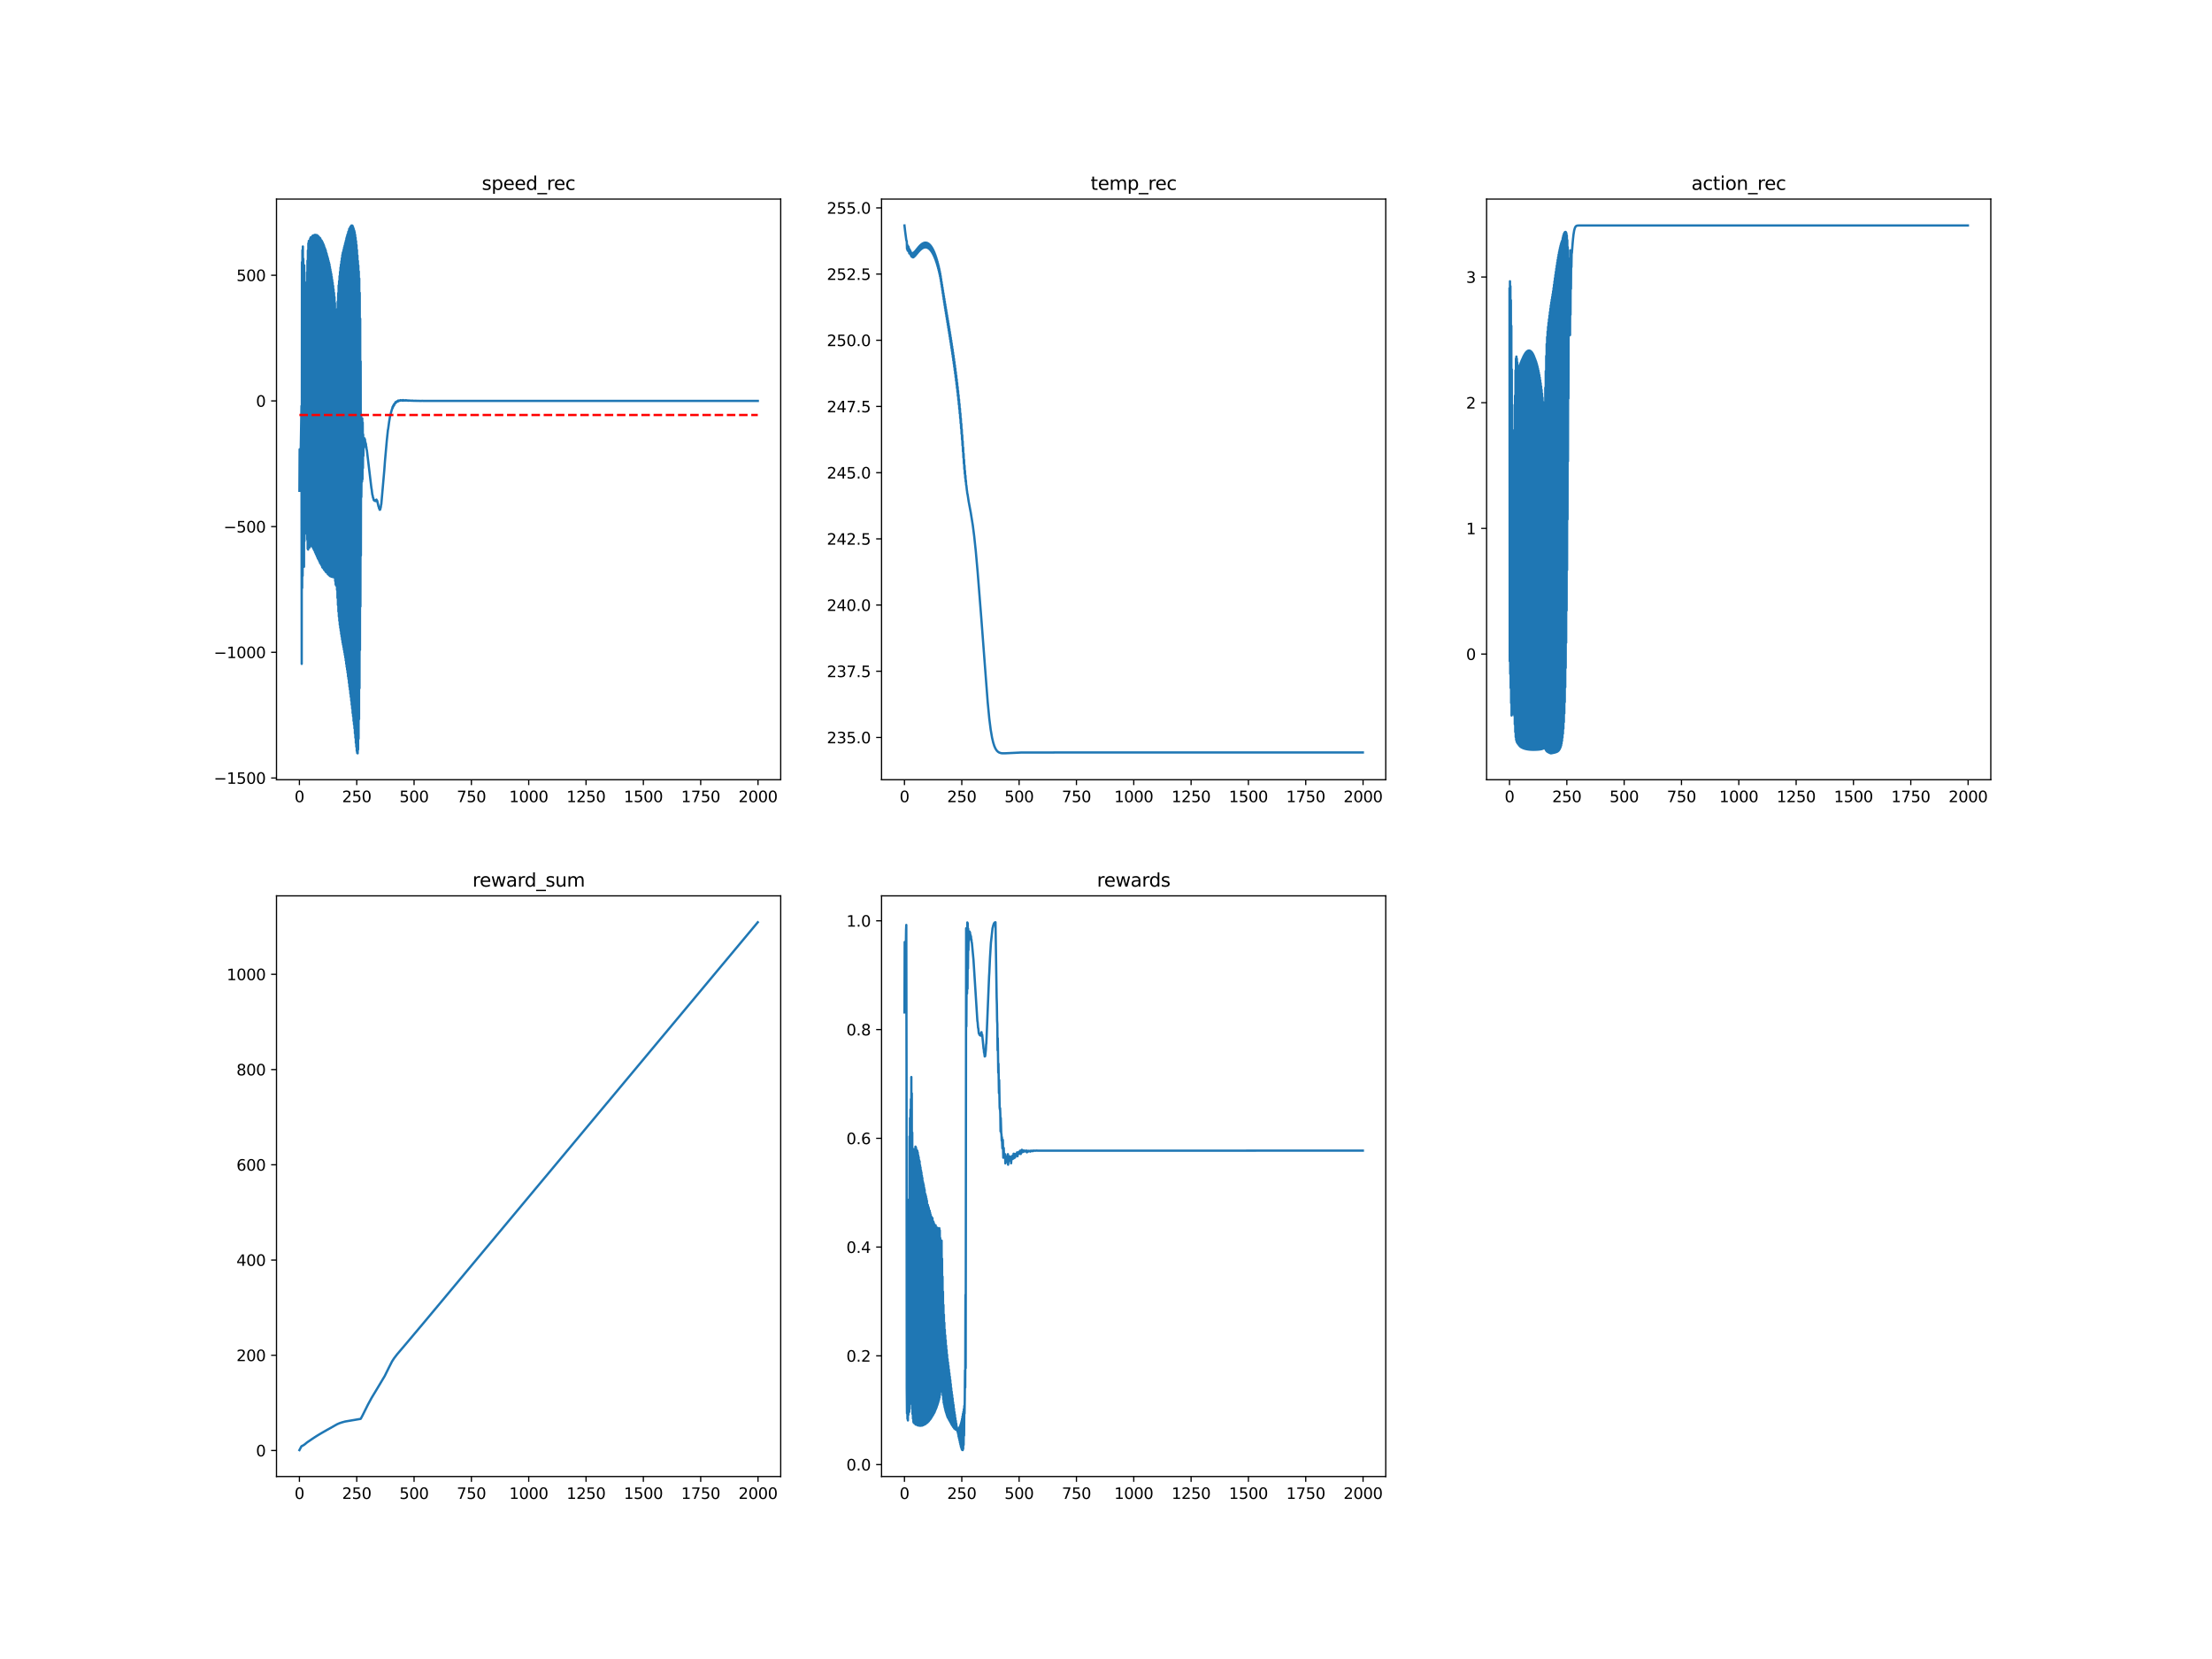 <?xml version="1.0" encoding="utf-8" standalone="no"?>
<!DOCTYPE svg PUBLIC "-//W3C//DTD SVG 1.1//EN"
  "http://www.w3.org/Graphics/SVG/1.1/DTD/svg11.dtd">
<svg xmlns:xlink="http://www.w3.org/1999/xlink" width="1440pt" height="1080pt" viewBox="0 0 1440 1080" xmlns="http://www.w3.org/2000/svg" version="1.1">
 <defs>
  <style type="text/css">*{stroke-linejoin: round; stroke-linecap: butt}</style>
 </defs>
 <g id="figure_1">
  <g id="patch_1">
   <path d="M 0 1080 
L 1440 1080 
L 1440 0 
L 0 0 
z
" style="fill: #ffffff"/>
  </g>
  <g id="axes_1">
   <g id="patch_2">
    <path d="M 180 507.6 
L 508.235 507.6 
L 508.235 129.6 
L 180 129.6 
z
" style="fill: #ffffff"/>
   </g>
   <g id="matplotlib.axis_1">
    <g id="xtick_1">
     <g id="line2d_1">
      <defs>
       <path id="m6fd6e9bf81" d="M 0 0 
L 0 3.5 
" style="stroke: #000000; stroke-width: 0.8"/>
      </defs>
      <g>
       <use xlink:href="#m6fd6e9bf81" x="194.92" y="507.6" style="stroke: #000000; stroke-width: 0.8"/>
      </g>
     </g>
     <g id="text_1">
      <!-- 0 -->
      <g transform="translate(191.739 522.198)scale(0.1 -0.1)">
       <defs>
        <path id="DejaVuSans-30" d="M 2034 4250 
Q 1547 4250 1301 3770 
Q 1056 3291 1056 2328 
Q 1056 1369 1301 889 
Q 1547 409 2034 409 
Q 2525 409 2770 889 
Q 3016 1369 3016 2328 
Q 3016 3291 2770 3770 
Q 2525 4250 2034 4250 
z
M 2034 4750 
Q 2819 4750 3233 4129 
Q 3647 3509 3647 2328 
Q 3647 1150 3233 529 
Q 2819 -91 2034 -91 
Q 1250 -91 836 529 
Q 422 1150 422 2328 
Q 422 3509 836 4129 
Q 1250 4750 2034 4750 
z
" transform="scale(0.016)"/>
       </defs>
       <use xlink:href="#DejaVuSans-30"/>
      </g>
     </g>
    </g>
    <g id="xtick_2">
     <g id="line2d_2">
      <g>
       <use xlink:href="#m6fd6e9bf81" x="232.238" y="507.6" style="stroke: #000000; stroke-width: 0.8"/>
      </g>
     </g>
     <g id="text_2">
      <!-- 250 -->
      <g transform="translate(222.694 522.198)scale(0.1 -0.1)">
       <defs>
        <path id="DejaVuSans-32" d="M 1228 531 
L 3431 531 
L 3431 0 
L 469 0 
L 469 531 
Q 828 903 1448 1529 
Q 2069 2156 2228 2338 
Q 2531 2678 2651 2914 
Q 2772 3150 2772 3378 
Q 2772 3750 2511 3984 
Q 2250 4219 1831 4219 
Q 1534 4219 1204 4116 
Q 875 4013 500 3803 
L 500 4441 
Q 881 4594 1212 4672 
Q 1544 4750 1819 4750 
Q 2544 4750 2975 4387 
Q 3406 4025 3406 3419 
Q 3406 3131 3298 2873 
Q 3191 2616 2906 2266 
Q 2828 2175 2409 1742 
Q 1991 1309 1228 531 
z
" transform="scale(0.016)"/>
        <path id="DejaVuSans-35" d="M 691 4666 
L 3169 4666 
L 3169 4134 
L 1269 4134 
L 1269 2991 
Q 1406 3038 1543 3061 
Q 1681 3084 1819 3084 
Q 2600 3084 3056 2656 
Q 3513 2228 3513 1497 
Q 3513 744 3044 326 
Q 2575 -91 1722 -91 
Q 1428 -91 1123 -41 
Q 819 9 494 109 
L 494 744 
Q 775 591 1075 516 
Q 1375 441 1709 441 
Q 2250 441 2565 725 
Q 2881 1009 2881 1497 
Q 2881 1984 2565 2268 
Q 2250 2553 1709 2553 
Q 1456 2553 1204 2497 
Q 953 2441 691 2322 
L 691 4666 
z
" transform="scale(0.016)"/>
       </defs>
       <use xlink:href="#DejaVuSans-32"/>
       <use xlink:href="#DejaVuSans-35" x="63.623"/>
       <use xlink:href="#DejaVuSans-30" x="127.246"/>
      </g>
     </g>
    </g>
    <g id="xtick_3">
     <g id="line2d_3">
      <g>
       <use xlink:href="#m6fd6e9bf81" x="269.556" y="507.6" style="stroke: #000000; stroke-width: 0.8"/>
      </g>
     </g>
     <g id="text_3">
      <!-- 500 -->
      <g transform="translate(260.012 522.198)scale(0.1 -0.1)">
       <use xlink:href="#DejaVuSans-35"/>
       <use xlink:href="#DejaVuSans-30" x="63.623"/>
       <use xlink:href="#DejaVuSans-30" x="127.246"/>
      </g>
     </g>
    </g>
    <g id="xtick_4">
     <g id="line2d_4">
      <g>
       <use xlink:href="#m6fd6e9bf81" x="306.874" y="507.6" style="stroke: #000000; stroke-width: 0.8"/>
      </g>
     </g>
     <g id="text_4">
      <!-- 750 -->
      <g transform="translate(297.33 522.198)scale(0.1 -0.1)">
       <defs>
        <path id="DejaVuSans-37" d="M 525 4666 
L 3525 4666 
L 3525 4397 
L 1831 0 
L 1172 0 
L 2766 4134 
L 525 4134 
L 525 4666 
z
" transform="scale(0.016)"/>
       </defs>
       <use xlink:href="#DejaVuSans-37"/>
       <use xlink:href="#DejaVuSans-35" x="63.623"/>
       <use xlink:href="#DejaVuSans-30" x="127.246"/>
      </g>
     </g>
    </g>
    <g id="xtick_5">
     <g id="line2d_5">
      <g>
       <use xlink:href="#m6fd6e9bf81" x="344.192" y="507.6" style="stroke: #000000; stroke-width: 0.8"/>
      </g>
     </g>
     <g id="text_5">
      <!-- 1000 -->
      <g transform="translate(331.467 522.198)scale(0.1 -0.1)">
       <defs>
        <path id="DejaVuSans-31" d="M 794 531 
L 1825 531 
L 1825 4091 
L 703 3866 
L 703 4441 
L 1819 4666 
L 2450 4666 
L 2450 531 
L 3481 531 
L 3481 0 
L 794 0 
L 794 531 
z
" transform="scale(0.016)"/>
       </defs>
       <use xlink:href="#DejaVuSans-31"/>
       <use xlink:href="#DejaVuSans-30" x="63.623"/>
       <use xlink:href="#DejaVuSans-30" x="127.246"/>
       <use xlink:href="#DejaVuSans-30" x="190.869"/>
      </g>
     </g>
    </g>
    <g id="xtick_6">
     <g id="line2d_6">
      <g>
       <use xlink:href="#m6fd6e9bf81" x="381.51" y="507.6" style="stroke: #000000; stroke-width: 0.8"/>
      </g>
     </g>
     <g id="text_6">
      <!-- 1250 -->
      <g transform="translate(368.785 522.198)scale(0.1 -0.1)">
       <use xlink:href="#DejaVuSans-31"/>
       <use xlink:href="#DejaVuSans-32" x="63.623"/>
       <use xlink:href="#DejaVuSans-35" x="127.246"/>
       <use xlink:href="#DejaVuSans-30" x="190.869"/>
      </g>
     </g>
    </g>
    <g id="xtick_7">
     <g id="line2d_7">
      <g>
       <use xlink:href="#m6fd6e9bf81" x="418.829" y="507.6" style="stroke: #000000; stroke-width: 0.8"/>
      </g>
     </g>
     <g id="text_7">
      <!-- 1500 -->
      <g transform="translate(406.104 522.198)scale(0.1 -0.1)">
       <use xlink:href="#DejaVuSans-31"/>
       <use xlink:href="#DejaVuSans-35" x="63.623"/>
       <use xlink:href="#DejaVuSans-30" x="127.246"/>
       <use xlink:href="#DejaVuSans-30" x="190.869"/>
      </g>
     </g>
    </g>
    <g id="xtick_8">
     <g id="line2d_8">
      <g>
       <use xlink:href="#m6fd6e9bf81" x="456.147" y="507.6" style="stroke: #000000; stroke-width: 0.8"/>
      </g>
     </g>
     <g id="text_8">
      <!-- 1750 -->
      <g transform="translate(443.422 522.198)scale(0.1 -0.1)">
       <use xlink:href="#DejaVuSans-31"/>
       <use xlink:href="#DejaVuSans-37" x="63.623"/>
       <use xlink:href="#DejaVuSans-35" x="127.246"/>
       <use xlink:href="#DejaVuSans-30" x="190.869"/>
      </g>
     </g>
    </g>
    <g id="xtick_9">
     <g id="line2d_9">
      <g>
       <use xlink:href="#m6fd6e9bf81" x="493.465" y="507.6" style="stroke: #000000; stroke-width: 0.8"/>
      </g>
     </g>
     <g id="text_9">
      <!-- 2000 -->
      <g transform="translate(480.74 522.198)scale(0.1 -0.1)">
       <use xlink:href="#DejaVuSans-32"/>
       <use xlink:href="#DejaVuSans-30" x="63.623"/>
       <use xlink:href="#DejaVuSans-30" x="127.246"/>
       <use xlink:href="#DejaVuSans-30" x="190.869"/>
      </g>
     </g>
    </g>
   </g>
   <g id="matplotlib.axis_2">
    <g id="ytick_1">
     <g id="line2d_10">
      <defs>
       <path id="m38309a046d" d="M 0 0 
L -3.5 0 
" style="stroke: #000000; stroke-width: 0.8"/>
      </defs>
      <g>
       <use xlink:href="#m38309a046d" x="180" y="506.456" style="stroke: #000000; stroke-width: 0.8"/>
      </g>
     </g>
     <g id="text_10">
      <!-- −1500 -->
      <g transform="translate(139.17 510.255)scale(0.1 -0.1)">
       <defs>
        <path id="DejaVuSans-2212" d="M 678 2272 
L 4684 2272 
L 4684 1741 
L 678 1741 
L 678 2272 
z
" transform="scale(0.016)"/>
       </defs>
       <use xlink:href="#DejaVuSans-2212"/>
       <use xlink:href="#DejaVuSans-31" x="83.789"/>
       <use xlink:href="#DejaVuSans-35" x="147.412"/>
       <use xlink:href="#DejaVuSans-30" x="211.035"/>
       <use xlink:href="#DejaVuSans-30" x="274.658"/>
      </g>
     </g>
    </g>
    <g id="ytick_2">
     <g id="line2d_11">
      <g>
       <use xlink:href="#m38309a046d" x="180" y="424.637" style="stroke: #000000; stroke-width: 0.8"/>
      </g>
     </g>
     <g id="text_11">
      <!-- −1000 -->
      <g transform="translate(139.17 428.436)scale(0.1 -0.1)">
       <use xlink:href="#DejaVuSans-2212"/>
       <use xlink:href="#DejaVuSans-31" x="83.789"/>
       <use xlink:href="#DejaVuSans-30" x="147.412"/>
       <use xlink:href="#DejaVuSans-30" x="211.035"/>
       <use xlink:href="#DejaVuSans-30" x="274.658"/>
      </g>
     </g>
    </g>
    <g id="ytick_3">
     <g id="line2d_12">
      <g>
       <use xlink:href="#m38309a046d" x="180" y="342.818" style="stroke: #000000; stroke-width: 0.8"/>
      </g>
     </g>
     <g id="text_12">
      <!-- −500 -->
      <g transform="translate(145.533 346.617)scale(0.1 -0.1)">
       <use xlink:href="#DejaVuSans-2212"/>
       <use xlink:href="#DejaVuSans-35" x="83.789"/>
       <use xlink:href="#DejaVuSans-30" x="147.412"/>
       <use xlink:href="#DejaVuSans-30" x="211.035"/>
      </g>
     </g>
    </g>
    <g id="ytick_4">
     <g id="line2d_13">
      <g>
       <use xlink:href="#m38309a046d" x="180" y="260.999" style="stroke: #000000; stroke-width: 0.8"/>
      </g>
     </g>
     <g id="text_13">
      <!-- 0 -->
      <g transform="translate(166.637 264.798)scale(0.1 -0.1)">
       <use xlink:href="#DejaVuSans-30"/>
      </g>
     </g>
    </g>
    <g id="ytick_5">
     <g id="line2d_14">
      <g>
       <use xlink:href="#m38309a046d" x="180" y="179.18" style="stroke: #000000; stroke-width: 0.8"/>
      </g>
     </g>
     <g id="text_14">
      <!-- 500 -->
      <g transform="translate(153.912 182.979)scale(0.1 -0.1)">
       <use xlink:href="#DejaVuSans-35"/>
       <use xlink:href="#DejaVuSans-30" x="63.623"/>
       <use xlink:href="#DejaVuSans-30" x="127.246"/>
      </g>
     </g>
    </g>
   </g>
   <g id="line2d_15">
    <path d="M 194.92 319.5 
L 195.069 292.463 
L 195.218 303.733 
L 195.368 304.652 
L 195.517 309.076 
L 196.263 264.238 
L 196.413 432.187 
L 196.562 170.631 
L 196.711 382.78 
L 196.86 162.813 
L 197.01 374.858 
L 197.159 160.454 
L 197.308 368.967 
L 197.457 168.431 
L 197.607 368.108 
L 197.756 189.475 
L 197.905 368.994 
L 198.055 172.709 
L 198.204 352.175 
L 198.353 183.647 
L 198.502 347.587 
L 198.652 195.424 
L 198.801 345.459 
L 198.95 202.64 
L 199.099 342.857 
L 199.249 199.984 
L 199.398 337.233 
L 199.547 186.536 
L 199.697 341.381 
L 199.846 177.307 
L 199.995 351.209 
L 200.144 169.669 
L 200.294 357.261 
L 200.443 162.997 
L 200.592 357.77 
L 200.741 158.39 
L 200.891 355.33 
L 201.04 156.824 
L 201.189 355.565 
L 201.339 157.047 
L 201.488 356.456 
L 201.637 156.397 
L 201.786 355.471 
L 201.936 155.312 
L 202.085 354.709 
L 202.234 154.567 
L 202.383 354.914 
L 202.533 154.461 
L 202.682 355.441 
L 202.831 154.381 
L 202.981 355.605 
L 203.13 154.054 
L 203.279 355.768 
L 203.428 153.58 
L 203.578 356.181 
L 203.727 153.315 
L 203.876 356.873 
L 204.025 153.262 
L 204.175 357.349 
L 204.324 153.15 
L 204.473 358.077 
L 204.622 153.162 
L 204.772 358.384 
L 204.921 152.894 
L 205.07 359.354 
L 205.22 152.927 
L 205.369 359.895 
L 205.518 152.903 
L 205.667 360.643 
L 205.817 153.16 
L 205.966 361.166 
L 206.115 153.085 
L 206.264 361.982 
L 206.414 153.099 
L 206.563 362.553 
L 206.712 153.435 
L 206.862 363.415 
L 207.011 153.625 
L 207.16 363.879 
L 207.309 153.969 
L 207.459 364.334 
L 207.608 154.267 
L 207.757 365.077 
L 207.906 154.823 
L 208.056 365.594 
L 208.205 154.869 
L 208.354 366.515 
L 208.504 155.175 
L 208.653 366.829 
L 208.802 155.969 
L 208.951 367.279 
L 209.101 156.476 
L 209.25 367.864 
L 209.399 156.641 
L 209.548 368.392 
L 209.698 157.315 
L 209.847 369.377 
L 209.996 157.754 
L 210.146 369.458 
L 210.295 158.634 
L 210.444 369.954 
L 210.593 159.106 
L 210.743 370.27 
L 210.892 159.88 
L 211.041 370.922 
L 211.19 160.916 
L 211.34 370.963 
L 211.489 161.558 
L 211.638 371.533 
L 211.788 162.406 
L 211.937 372.009 
L 212.086 163.119 
L 212.235 372.448 
L 212.385 164.516 
L 212.534 372.618 
L 212.683 165.302 
L 212.832 372.832 
L 212.982 166.585 
L 213.131 372.914 
L 213.28 167.505 
L 213.43 373.807 
L 213.579 168.579 
L 213.728 373.838 
L 213.877 169.874 
L 214.027 374.215 
L 214.176 170.932 
L 214.325 374.568 
L 214.474 172.036 
L 214.624 374.751 
L 214.773 173.744 
L 214.922 375.074 
L 215.072 175.324 
L 215.221 374.828 
L 215.37 176.9 
L 215.519 375.314 
L 215.669 178.37 
L 215.818 375.45 
L 215.967 180.234 
L 216.116 375.446 
L 216.266 182.178 
L 216.415 375.612 
L 216.564 184.004 
L 216.714 375.581 
L 216.863 186.084 
L 217.012 375.723 
L 217.161 188.403 
L 217.311 375.737 
L 217.46 190.664 
L 217.609 375.603 
L 217.758 193.386 
L 217.908 376.184 
L 218.057 197.215 
L 218.206 378.259 
L 218.356 201.687 
L 218.505 380.481 
L 218.654 205.705 
L 218.803 381.162 
L 218.953 207.071 
L 219.102 378.971 
L 219.251 204.834 
L 219.4 384.031 
L 219.55 201.145 
L 219.699 389.263 
L 219.848 196.345 
L 219.998 393.867 
L 220.147 190.813 
L 220.296 398.115 
L 220.445 185.765 
L 220.595 401.344 
L 220.744 182.973 
L 220.893 404.152 
L 221.042 179.737 
L 221.192 406.651 
L 221.341 176.937 
L 221.49 408.735 
L 221.64 174.143 
L 221.789 410.574 
L 221.938 172.196 
L 222.087 412.715 
L 222.237 170.099 
L 222.386 414.466 
L 222.535 168.063 
L 222.684 416.356 
L 222.834 166.053 
L 222.983 418.219 
L 223.132 164.626 
L 223.282 419.681 
L 223.431 163.629 
L 223.58 421.253 
L 223.729 162.414 
L 223.879 422.921 
L 224.028 161.056 
L 224.177 424.598 
L 224.326 160.02 
L 224.476 426.256 
L 224.625 158.77 
L 224.774 427.964 
L 224.924 157.639 
L 225.073 429.939 
L 225.222 156.481 
L 225.371 432.138 
L 225.521 155.052 
L 225.67 434.099 
L 225.819 154.113 
L 225.968 435.902 
L 226.118 152.941 
L 226.267 437.927 
L 226.416 152.261 
L 226.566 440.325 
L 226.715 150.921 
L 226.864 442.061 
L 227.013 150.46 
L 227.163 444.57 
L 227.312 149.069 
L 227.461 446.979 
L 227.61 148.756 
L 227.76 448.938 
L 227.909 148.091 
L 228.058 451.493 
L 228.208 147.509 
L 228.357 453.707 
L 228.506 147.297 
L 228.655 456.145 
L 228.805 146.782 
L 228.954 458.818 
L 229.103 147.14 
L 229.252 461.234 
L 229.402 146.856 
L 229.551 464.21 
L 229.7 147.531 
L 229.85 466.318 
L 229.999 148.238 
L 230.148 469.299 
L 230.297 149.158 
L 230.447 471.612 
L 230.596 150.118 
L 230.745 474.133 
L 230.894 151.094 
L 231.044 477.438 
L 231.193 152.796 
L 231.342 480.265 
L 231.492 154.705 
L 231.641 483.606 
L 231.79 156.936 
L 231.939 486.105 
L 232.089 159.522 
L 232.238 488.835 
L 232.387 162.694 
L 232.536 490.197 
L 232.686 166.282 
L 232.835 490.418 
L 232.984 169.848 
L 233.134 487.926 
L 233.283 172.841 
L 233.432 480.896 
L 233.581 176.688 
L 233.731 468.184 
L 233.88 181.265 
L 234.029 448.065 
L 234.178 190.6 
L 234.328 423.19 
L 234.477 207.419 
L 234.626 394.828 
L 234.776 235.258 
L 234.925 361.645 
L 235.074 269.866 
L 235.223 323.604 
L 235.522 287.719 
L 235.671 313.594 
L 235.82 272.346 
L 235.97 312.019 
L 236.119 275.056 
L 236.268 304.739 
L 236.418 282.836 
L 236.567 296.768 
L 236.716 286.136 
L 236.865 291.602 
L 237.015 285.893 
L 237.164 289.078 
L 237.313 285.373 
L 237.462 290.228 
L 237.612 286.179 
L 237.761 290.343 
L 237.91 287.933 
L 238.06 290.553 
L 238.209 288.925 
L 238.358 291 
L 238.507 290.901 
L 238.657 292.624 
L 238.806 292.882 
L 241.791 317.858 
L 241.941 318.495 
L 242.239 320.924 
L 242.388 322.061 
L 242.538 322.33 
L 242.836 324.025 
L 242.986 324.109 
L 243.284 325.473 
L 243.433 325.673 
L 243.583 325.671 
L 243.881 326.038 
L 244.03 326.027 
L 244.18 325.676 
L 244.329 325.631 
L 244.478 326.216 
L 244.628 325.558 
L 244.777 325.703 
L 244.926 325.556 
L 245.075 325.227 
L 245.225 326.231 
L 245.374 326.139 
L 245.523 325.914 
L 246.419 329.79 
L 246.568 329.916 
L 246.717 330.831 
L 246.867 330.869 
L 247.165 331.871 
L 247.314 331.321 
L 247.464 331.78 
L 247.912 330.033 
L 248.061 328.67 
L 248.21 328.375 
L 250.151 306.375 
L 250.598 300.315 
L 251.793 286.857 
L 252.539 279.826 
L 252.688 279.284 
L 253.285 274.841 
L 254.032 270.32 
L 254.181 270.439 
L 254.48 268.798 
L 255.226 266.181 
L 255.375 266.046 
L 255.524 264.999 
L 255.674 265.483 
L 255.972 264.105 
L 256.122 264.468 
L 256.42 263.293 
L 256.569 263.817 
L 256.868 262.739 
L 257.017 262.647 
L 257.166 262.694 
L 257.316 262.455 
L 257.465 261.766 
L 257.614 262.306 
L 258.062 261.652 
L 258.211 261.399 
L 258.361 261.537 
L 258.659 261.091 
L 258.958 261.427 
L 259.256 260.717 
L 259.406 261.06 
L 259.555 261.105 
L 259.704 260.81 
L 260.152 260.789 
L 260.301 260.704 
L 260.45 260.857 
L 260.6 260.49 
L 260.749 260.756 
L 261.048 260.675 
L 261.495 260.544 
L 261.645 260.774 
L 261.943 260.548 
L 262.092 260.573 
L 262.242 260.859 
L 262.391 260.438 
L 262.839 260.76 
L 262.988 260.602 
L 263.137 260.711 
L 263.287 260.672 
L 263.436 260.772 
L 263.585 260.6 
L 263.884 260.736 
L 264.033 260.616 
L 264.182 260.753 
L 264.331 260.495 
L 264.63 260.72 
L 264.779 260.654 
L 264.929 260.751 
L 265.078 260.702 
L 265.227 260.799 
L 265.376 260.665 
L 265.973 260.877 
L 266.123 260.695 
L 266.571 260.787 
L 268.063 260.843 
L 268.362 260.891 
L 268.511 260.774 
L 268.81 260.879 
L 269.108 260.902 
L 270.004 260.916 
L 270.452 260.929 
L 270.601 260.864 
L 270.75 260.97 
L 271.049 260.92 
L 273.586 260.978 
L 275.228 260.958 
L 275.676 260.992 
L 276.572 260.972 
L 277.467 260.987 
L 287.618 260.999 
L 493.316 260.999 
L 493.316 260.999 
" clip-path="url(#p49a8f11871)" style="fill: none; stroke: #1f77b4; stroke-width: 1.5; stroke-linecap: square"/>
   </g>
   <g id="line2d_16">
    <path d="M 194.92 270.163 
L 493.316 270.163 
L 493.316 270.163 
" clip-path="url(#p49a8f11871)" style="fill: none; stroke-dasharray: 5.55,2.4; stroke-dashoffset: 0; stroke: #ff0000; stroke-width: 1.5"/>
   </g>
   <g id="patch_3">
    <path d="M 180 507.6 
L 180 129.6 
" style="fill: none; stroke: #000000; stroke-width: 0.8; stroke-linejoin: miter; stroke-linecap: square"/>
   </g>
   <g id="patch_4">
    <path d="M 508.235 507.6 
L 508.235 129.6 
" style="fill: none; stroke: #000000; stroke-width: 0.8; stroke-linejoin: miter; stroke-linecap: square"/>
   </g>
   <g id="patch_5">
    <path d="M 180 507.6 
L 508.235 507.6 
" style="fill: none; stroke: #000000; stroke-width: 0.8; stroke-linejoin: miter; stroke-linecap: square"/>
   </g>
   <g id="patch_6">
    <path d="M 180 129.6 
L 508.235 129.6 
" style="fill: none; stroke: #000000; stroke-width: 0.8; stroke-linejoin: miter; stroke-linecap: square"/>
   </g>
   <g id="text_15">
    <!-- speed_rec -->
    <g transform="translate(313.668 123.6)scale(0.12 -0.12)">
     <defs>
      <path id="DejaVuSans-73" d="M 2834 3397 
L 2834 2853 
Q 2591 2978 2328 3040 
Q 2066 3103 1784 3103 
Q 1356 3103 1142 2972 
Q 928 2841 928 2578 
Q 928 2378 1081 2264 
Q 1234 2150 1697 2047 
L 1894 2003 
Q 2506 1872 2764 1633 
Q 3022 1394 3022 966 
Q 3022 478 2636 193 
Q 2250 -91 1575 -91 
Q 1294 -91 989 -36 
Q 684 19 347 128 
L 347 722 
Q 666 556 975 473 
Q 1284 391 1588 391 
Q 1994 391 2212 530 
Q 2431 669 2431 922 
Q 2431 1156 2273 1281 
Q 2116 1406 1581 1522 
L 1381 1569 
Q 847 1681 609 1914 
Q 372 2147 372 2553 
Q 372 3047 722 3315 
Q 1072 3584 1716 3584 
Q 2034 3584 2315 3537 
Q 2597 3491 2834 3397 
z
" transform="scale(0.016)"/>
      <path id="DejaVuSans-70" d="M 1159 525 
L 1159 -1331 
L 581 -1331 
L 581 3500 
L 1159 3500 
L 1159 2969 
Q 1341 3281 1617 3432 
Q 1894 3584 2278 3584 
Q 2916 3584 3314 3078 
Q 3713 2572 3713 1747 
Q 3713 922 3314 415 
Q 2916 -91 2278 -91 
Q 1894 -91 1617 61 
Q 1341 213 1159 525 
z
M 3116 1747 
Q 3116 2381 2855 2742 
Q 2594 3103 2138 3103 
Q 1681 3103 1420 2742 
Q 1159 2381 1159 1747 
Q 1159 1113 1420 752 
Q 1681 391 2138 391 
Q 2594 391 2855 752 
Q 3116 1113 3116 1747 
z
" transform="scale(0.016)"/>
      <path id="DejaVuSans-65" d="M 3597 1894 
L 3597 1613 
L 953 1613 
Q 991 1019 1311 708 
Q 1631 397 2203 397 
Q 2534 397 2845 478 
Q 3156 559 3463 722 
L 3463 178 
Q 3153 47 2828 -22 
Q 2503 -91 2169 -91 
Q 1331 -91 842 396 
Q 353 884 353 1716 
Q 353 2575 817 3079 
Q 1281 3584 2069 3584 
Q 2775 3584 3186 3129 
Q 3597 2675 3597 1894 
z
M 3022 2063 
Q 3016 2534 2758 2815 
Q 2500 3097 2075 3097 
Q 1594 3097 1305 2825 
Q 1016 2553 972 2059 
L 3022 2063 
z
" transform="scale(0.016)"/>
      <path id="DejaVuSans-64" d="M 2906 2969 
L 2906 4863 
L 3481 4863 
L 3481 0 
L 2906 0 
L 2906 525 
Q 2725 213 2448 61 
Q 2172 -91 1784 -91 
Q 1150 -91 751 415 
Q 353 922 353 1747 
Q 353 2572 751 3078 
Q 1150 3584 1784 3584 
Q 2172 3584 2448 3432 
Q 2725 3281 2906 2969 
z
M 947 1747 
Q 947 1113 1208 752 
Q 1469 391 1925 391 
Q 2381 391 2643 752 
Q 2906 1113 2906 1747 
Q 2906 2381 2643 2742 
Q 2381 3103 1925 3103 
Q 1469 3103 1208 2742 
Q 947 2381 947 1747 
z
" transform="scale(0.016)"/>
      <path id="DejaVuSans-5f" d="M 3263 -1063 
L 3263 -1509 
L -63 -1509 
L -63 -1063 
L 3263 -1063 
z
" transform="scale(0.016)"/>
      <path id="DejaVuSans-72" d="M 2631 2963 
Q 2534 3019 2420 3045 
Q 2306 3072 2169 3072 
Q 1681 3072 1420 2755 
Q 1159 2438 1159 1844 
L 1159 0 
L 581 0 
L 581 3500 
L 1159 3500 
L 1159 2956 
Q 1341 3275 1631 3429 
Q 1922 3584 2338 3584 
Q 2397 3584 2469 3576 
Q 2541 3569 2628 3553 
L 2631 2963 
z
" transform="scale(0.016)"/>
      <path id="DejaVuSans-63" d="M 3122 3366 
L 3122 2828 
Q 2878 2963 2633 3030 
Q 2388 3097 2138 3097 
Q 1578 3097 1268 2742 
Q 959 2388 959 1747 
Q 959 1106 1268 751 
Q 1578 397 2138 397 
Q 2388 397 2633 464 
Q 2878 531 3122 666 
L 3122 134 
Q 2881 22 2623 -34 
Q 2366 -91 2075 -91 
Q 1284 -91 818 406 
Q 353 903 353 1747 
Q 353 2603 823 3093 
Q 1294 3584 2113 3584 
Q 2378 3584 2631 3529 
Q 2884 3475 3122 3366 
z
" transform="scale(0.016)"/>
     </defs>
     <use xlink:href="#DejaVuSans-73"/>
     <use xlink:href="#DejaVuSans-70" x="52.1"/>
     <use xlink:href="#DejaVuSans-65" x="115.576"/>
     <use xlink:href="#DejaVuSans-65" x="177.1"/>
     <use xlink:href="#DejaVuSans-64" x="238.623"/>
     <use xlink:href="#DejaVuSans-5f" x="302.1"/>
     <use xlink:href="#DejaVuSans-72" x="352.1"/>
     <use xlink:href="#DejaVuSans-65" x="390.963"/>
     <use xlink:href="#DejaVuSans-63" x="452.486"/>
    </g>
   </g>
  </g>
  <g id="axes_2">
   <g id="patch_7">
    <path d="M 573.882 507.6 
L 902.118 507.6 
L 902.118 129.6 
L 573.882 129.6 
z
" style="fill: #ffffff"/>
   </g>
   <g id="matplotlib.axis_3">
    <g id="xtick_10">
     <g id="line2d_17">
      <g>
       <use xlink:href="#m6fd6e9bf81" x="588.802" y="507.6" style="stroke: #000000; stroke-width: 0.8"/>
      </g>
     </g>
     <g id="text_16">
      <!-- 0 -->
      <g transform="translate(585.621 522.198)scale(0.1 -0.1)">
       <use xlink:href="#DejaVuSans-30"/>
      </g>
     </g>
    </g>
    <g id="xtick_11">
     <g id="line2d_18">
      <g>
       <use xlink:href="#m6fd6e9bf81" x="626.12" y="507.6" style="stroke: #000000; stroke-width: 0.8"/>
      </g>
     </g>
     <g id="text_17">
      <!-- 250 -->
      <g transform="translate(616.577 522.198)scale(0.1 -0.1)">
       <use xlink:href="#DejaVuSans-32"/>
       <use xlink:href="#DejaVuSans-35" x="63.623"/>
       <use xlink:href="#DejaVuSans-30" x="127.246"/>
      </g>
     </g>
    </g>
    <g id="xtick_12">
     <g id="line2d_19">
      <g>
       <use xlink:href="#m6fd6e9bf81" x="663.438" y="507.6" style="stroke: #000000; stroke-width: 0.8"/>
      </g>
     </g>
     <g id="text_18">
      <!-- 500 -->
      <g transform="translate(653.895 522.198)scale(0.1 -0.1)">
       <use xlink:href="#DejaVuSans-35"/>
       <use xlink:href="#DejaVuSans-30" x="63.623"/>
       <use xlink:href="#DejaVuSans-30" x="127.246"/>
      </g>
     </g>
    </g>
    <g id="xtick_13">
     <g id="line2d_20">
      <g>
       <use xlink:href="#m6fd6e9bf81" x="700.757" y="507.6" style="stroke: #000000; stroke-width: 0.8"/>
      </g>
     </g>
     <g id="text_19">
      <!-- 750 -->
      <g transform="translate(691.213 522.198)scale(0.1 -0.1)">
       <use xlink:href="#DejaVuSans-37"/>
       <use xlink:href="#DejaVuSans-35" x="63.623"/>
       <use xlink:href="#DejaVuSans-30" x="127.246"/>
      </g>
     </g>
    </g>
    <g id="xtick_14">
     <g id="line2d_21">
      <g>
       <use xlink:href="#m6fd6e9bf81" x="738.075" y="507.6" style="stroke: #000000; stroke-width: 0.8"/>
      </g>
     </g>
     <g id="text_20">
      <!-- 1000 -->
      <g transform="translate(725.35 522.198)scale(0.1 -0.1)">
       <use xlink:href="#DejaVuSans-31"/>
       <use xlink:href="#DejaVuSans-30" x="63.623"/>
       <use xlink:href="#DejaVuSans-30" x="127.246"/>
       <use xlink:href="#DejaVuSans-30" x="190.869"/>
      </g>
     </g>
    </g>
    <g id="xtick_15">
     <g id="line2d_22">
      <g>
       <use xlink:href="#m6fd6e9bf81" x="775.393" y="507.6" style="stroke: #000000; stroke-width: 0.8"/>
      </g>
     </g>
     <g id="text_21">
      <!-- 1250 -->
      <g transform="translate(762.668 522.198)scale(0.1 -0.1)">
       <use xlink:href="#DejaVuSans-31"/>
       <use xlink:href="#DejaVuSans-32" x="63.623"/>
       <use xlink:href="#DejaVuSans-35" x="127.246"/>
       <use xlink:href="#DejaVuSans-30" x="190.869"/>
      </g>
     </g>
    </g>
    <g id="xtick_16">
     <g id="line2d_23">
      <g>
       <use xlink:href="#m6fd6e9bf81" x="812.711" y="507.6" style="stroke: #000000; stroke-width: 0.8"/>
      </g>
     </g>
     <g id="text_22">
      <!-- 1500 -->
      <g transform="translate(799.986 522.198)scale(0.1 -0.1)">
       <use xlink:href="#DejaVuSans-31"/>
       <use xlink:href="#DejaVuSans-35" x="63.623"/>
       <use xlink:href="#DejaVuSans-30" x="127.246"/>
       <use xlink:href="#DejaVuSans-30" x="190.869"/>
      </g>
     </g>
    </g>
    <g id="xtick_17">
     <g id="line2d_24">
      <g>
       <use xlink:href="#m6fd6e9bf81" x="850.029" y="507.6" style="stroke: #000000; stroke-width: 0.8"/>
      </g>
     </g>
     <g id="text_23">
      <!-- 1750 -->
      <g transform="translate(837.304 522.198)scale(0.1 -0.1)">
       <use xlink:href="#DejaVuSans-31"/>
       <use xlink:href="#DejaVuSans-37" x="63.623"/>
       <use xlink:href="#DejaVuSans-35" x="127.246"/>
       <use xlink:href="#DejaVuSans-30" x="190.869"/>
      </g>
     </g>
    </g>
    <g id="xtick_18">
     <g id="line2d_25">
      <g>
       <use xlink:href="#m6fd6e9bf81" x="887.347" y="507.6" style="stroke: #000000; stroke-width: 0.8"/>
      </g>
     </g>
     <g id="text_24">
      <!-- 2000 -->
      <g transform="translate(874.622 522.198)scale(0.1 -0.1)">
       <use xlink:href="#DejaVuSans-32"/>
       <use xlink:href="#DejaVuSans-30" x="63.623"/>
       <use xlink:href="#DejaVuSans-30" x="127.246"/>
       <use xlink:href="#DejaVuSans-30" x="190.869"/>
      </g>
     </g>
    </g>
   </g>
   <g id="matplotlib.axis_4">
    <g id="ytick_6">
     <g id="line2d_26">
      <g>
       <use xlink:href="#m38309a046d" x="573.882" y="480.079" style="stroke: #000000; stroke-width: 0.8"/>
      </g>
     </g>
     <g id="text_25">
      <!-- 235.0 -->
      <g transform="translate(538.254 483.879)scale(0.1 -0.1)">
       <defs>
        <path id="DejaVuSans-33" d="M 2597 2516 
Q 3050 2419 3304 2112 
Q 3559 1806 3559 1356 
Q 3559 666 3084 287 
Q 2609 -91 1734 -91 
Q 1441 -91 1130 -33 
Q 819 25 488 141 
L 488 750 
Q 750 597 1062 519 
Q 1375 441 1716 441 
Q 2309 441 2620 675 
Q 2931 909 2931 1356 
Q 2931 1769 2642 2001 
Q 2353 2234 1838 2234 
L 1294 2234 
L 1294 2753 
L 1863 2753 
Q 2328 2753 2575 2939 
Q 2822 3125 2822 3475 
Q 2822 3834 2567 4026 
Q 2313 4219 1838 4219 
Q 1578 4219 1281 4162 
Q 984 4106 628 3988 
L 628 4550 
Q 988 4650 1302 4700 
Q 1616 4750 1894 4750 
Q 2613 4750 3031 4423 
Q 3450 4097 3450 3541 
Q 3450 3153 3228 2886 
Q 3006 2619 2597 2516 
z
" transform="scale(0.016)"/>
        <path id="DejaVuSans-2e" d="M 684 794 
L 1344 794 
L 1344 0 
L 684 0 
L 684 794 
z
" transform="scale(0.016)"/>
       </defs>
       <use xlink:href="#DejaVuSans-32"/>
       <use xlink:href="#DejaVuSans-33" x="63.623"/>
       <use xlink:href="#DejaVuSans-35" x="127.246"/>
       <use xlink:href="#DejaVuSans-2e" x="190.869"/>
       <use xlink:href="#DejaVuSans-30" x="222.656"/>
      </g>
     </g>
    </g>
    <g id="ytick_7">
     <g id="line2d_27">
      <g>
       <use xlink:href="#m38309a046d" x="573.882" y="436.985" style="stroke: #000000; stroke-width: 0.8"/>
      </g>
     </g>
     <g id="text_26">
      <!-- 237.5 -->
      <g transform="translate(538.254 440.785)scale(0.1 -0.1)">
       <use xlink:href="#DejaVuSans-32"/>
       <use xlink:href="#DejaVuSans-33" x="63.623"/>
       <use xlink:href="#DejaVuSans-37" x="127.246"/>
       <use xlink:href="#DejaVuSans-2e" x="190.869"/>
       <use xlink:href="#DejaVuSans-35" x="222.656"/>
      </g>
     </g>
    </g>
    <g id="ytick_8">
     <g id="line2d_28">
      <g>
       <use xlink:href="#m38309a046d" x="573.882" y="393.891" style="stroke: #000000; stroke-width: 0.8"/>
      </g>
     </g>
     <g id="text_27">
      <!-- 240.0 -->
      <g transform="translate(538.254 397.691)scale(0.1 -0.1)">
       <defs>
        <path id="DejaVuSans-34" d="M 2419 4116 
L 825 1625 
L 2419 1625 
L 2419 4116 
z
M 2253 4666 
L 3047 4666 
L 3047 1625 
L 3713 1625 
L 3713 1100 
L 3047 1100 
L 3047 0 
L 2419 0 
L 2419 1100 
L 313 1100 
L 313 1709 
L 2253 4666 
z
" transform="scale(0.016)"/>
       </defs>
       <use xlink:href="#DejaVuSans-32"/>
       <use xlink:href="#DejaVuSans-34" x="63.623"/>
       <use xlink:href="#DejaVuSans-30" x="127.246"/>
       <use xlink:href="#DejaVuSans-2e" x="190.869"/>
       <use xlink:href="#DejaVuSans-30" x="222.656"/>
      </g>
     </g>
    </g>
    <g id="ytick_9">
     <g id="line2d_29">
      <g>
       <use xlink:href="#m38309a046d" x="573.882" y="350.797" style="stroke: #000000; stroke-width: 0.8"/>
      </g>
     </g>
     <g id="text_28">
      <!-- 242.5 -->
      <g transform="translate(538.254 354.597)scale(0.1 -0.1)">
       <use xlink:href="#DejaVuSans-32"/>
       <use xlink:href="#DejaVuSans-34" x="63.623"/>
       <use xlink:href="#DejaVuSans-32" x="127.246"/>
       <use xlink:href="#DejaVuSans-2e" x="190.869"/>
       <use xlink:href="#DejaVuSans-35" x="222.656"/>
      </g>
     </g>
    </g>
    <g id="ytick_10">
     <g id="line2d_30">
      <g>
       <use xlink:href="#m38309a046d" x="573.882" y="307.703" style="stroke: #000000; stroke-width: 0.8"/>
      </g>
     </g>
     <g id="text_29">
      <!-- 245.0 -->
      <g transform="translate(538.254 311.503)scale(0.1 -0.1)">
       <use xlink:href="#DejaVuSans-32"/>
       <use xlink:href="#DejaVuSans-34" x="63.623"/>
       <use xlink:href="#DejaVuSans-35" x="127.246"/>
       <use xlink:href="#DejaVuSans-2e" x="190.869"/>
       <use xlink:href="#DejaVuSans-30" x="222.656"/>
      </g>
     </g>
    </g>
    <g id="ytick_11">
     <g id="line2d_31">
      <g>
       <use xlink:href="#m38309a046d" x="573.882" y="264.609" style="stroke: #000000; stroke-width: 0.8"/>
      </g>
     </g>
     <g id="text_30">
      <!-- 247.5 -->
      <g transform="translate(538.254 268.409)scale(0.1 -0.1)">
       <use xlink:href="#DejaVuSans-32"/>
       <use xlink:href="#DejaVuSans-34" x="63.623"/>
       <use xlink:href="#DejaVuSans-37" x="127.246"/>
       <use xlink:href="#DejaVuSans-2e" x="190.869"/>
       <use xlink:href="#DejaVuSans-35" x="222.656"/>
      </g>
     </g>
    </g>
    <g id="ytick_12">
     <g id="line2d_32">
      <g>
       <use xlink:href="#m38309a046d" x="573.882" y="221.515" style="stroke: #000000; stroke-width: 0.8"/>
      </g>
     </g>
     <g id="text_31">
      <!-- 250.0 -->
      <g transform="translate(538.254 225.315)scale(0.1 -0.1)">
       <use xlink:href="#DejaVuSans-32"/>
       <use xlink:href="#DejaVuSans-35" x="63.623"/>
       <use xlink:href="#DejaVuSans-30" x="127.246"/>
       <use xlink:href="#DejaVuSans-2e" x="190.869"/>
       <use xlink:href="#DejaVuSans-30" x="222.656"/>
      </g>
     </g>
    </g>
    <g id="ytick_13">
     <g id="line2d_33">
      <g>
       <use xlink:href="#m38309a046d" x="573.882" y="178.421" style="stroke: #000000; stroke-width: 0.8"/>
      </g>
     </g>
     <g id="text_32">
      <!-- 252.5 -->
      <g transform="translate(538.254 182.221)scale(0.1 -0.1)">
       <use xlink:href="#DejaVuSans-32"/>
       <use xlink:href="#DejaVuSans-35" x="63.623"/>
       <use xlink:href="#DejaVuSans-32" x="127.246"/>
       <use xlink:href="#DejaVuSans-2e" x="190.869"/>
       <use xlink:href="#DejaVuSans-35" x="222.656"/>
      </g>
     </g>
    </g>
    <g id="ytick_14">
     <g id="line2d_34">
      <g>
       <use xlink:href="#m38309a046d" x="573.882" y="135.327" style="stroke: #000000; stroke-width: 0.8"/>
      </g>
     </g>
     <g id="text_33">
      <!-- 255.0 -->
      <g transform="translate(538.254 139.127)scale(0.1 -0.1)">
       <use xlink:href="#DejaVuSans-32"/>
       <use xlink:href="#DejaVuSans-35" x="63.623"/>
       <use xlink:href="#DejaVuSans-35" x="127.246"/>
       <use xlink:href="#DejaVuSans-2e" x="190.869"/>
       <use xlink:href="#DejaVuSans-30" x="222.656"/>
      </g>
     </g>
    </g>
   </g>
   <g id="line2d_35">
    <path d="M 588.802 146.782 
L 589.25 150.665 
L 589.996 156.288 
L 590.146 156.795 
L 590.295 156.89 
L 590.444 161.899 
L 590.593 159.254 
L 590.743 162.818 
L 590.892 159.945 
L 591.041 163.276 
L 591.19 160.334 
L 591.34 163.494 
L 591.489 160.785 
L 591.638 163.919 
L 591.788 161.826 
L 591.937 164.986 
L 592.086 162.403 
L 592.235 165.071 
L 592.385 162.807 
L 592.534 165.341 
L 592.683 163.422 
L 592.832 165.893 
L 592.982 164.186 
L 593.131 166.581 
L 593.28 164.796 
L 593.43 167.026 
L 593.579 164.847 
L 593.728 167.2 
L 593.877 164.751 
L 594.027 167.39 
L 594.176 164.718 
L 594.325 167.535 
L 594.474 164.667 
L 594.624 167.499 
L 594.773 164.496 
L 594.922 167.256 
L 595.072 164.208 
L 595.221 166.975 
L 595.37 163.933 
L 595.519 166.727 
L 595.669 163.666 
L 595.818 166.43 
L 595.967 163.338 
L 596.116 166.08 
L 596.266 162.965 
L 596.415 165.713 
L 596.564 162.596 
L 596.714 165.359 
L 596.863 162.24 
L 597.012 165.008 
L 597.161 161.879 
L 597.311 164.652 
L 597.46 161.508 
L 597.609 164.294 
L 597.758 161.143 
L 597.908 163.948 
L 598.057 160.795 
L 598.206 163.615 
L 598.356 160.459 
L 598.505 163.3 
L 598.654 160.144 
L 598.803 162.994 
L 598.953 159.83 
L 599.102 162.708 
L 599.251 159.546 
L 599.4 162.44 
L 599.55 159.277 
L 599.699 162.193 
L 599.848 159.037 
L 599.998 161.968 
L 600.147 158.81 
L 600.296 161.765 
L 600.445 158.608 
L 600.595 161.579 
L 600.744 158.432 
L 600.893 161.429 
L 601.042 158.287 
L 601.192 161.297 
L 601.341 158.165 
L 601.49 161.189 
L 601.64 158.066 
L 601.789 161.112 
L 601.938 158.005 
L 602.087 161.065 
L 602.237 157.96 
L 602.386 161.047 
L 602.535 157.951 
L 602.684 161.047 
L 602.834 157.974 
L 602.983 161.084 
L 603.132 158.026 
L 603.282 161.152 
L 603.431 158.099 
L 603.58 161.241 
L 603.729 158.207 
L 603.879 161.379 
L 604.028 158.358 
L 604.177 161.531 
L 604.326 158.536 
L 604.476 161.724 
L 604.625 158.742 
L 604.774 161.94 
L 604.924 158.981 
L 605.073 162.197 
L 605.222 159.269 
L 605.371 162.487 
L 605.521 159.577 
L 605.67 162.811 
L 605.819 159.926 
L 605.968 163.174 
L 606.118 160.31 
L 606.267 163.572 
L 606.416 160.748 
L 606.566 164.014 
L 606.715 161.214 
L 606.864 164.487 
L 607.013 161.724 
L 607.163 164.999 
L 607.312 162.263 
L 607.461 165.564 
L 607.61 162.859 
L 607.76 166.161 
L 607.909 163.495 
L 608.058 166.808 
L 608.208 164.172 
L 608.357 167.495 
L 608.506 164.892 
L 608.655 168.221 
L 608.805 165.667 
L 608.954 169.005 
L 609.103 166.499 
L 609.252 169.829 
L 609.402 167.368 
L 609.551 170.713 
L 609.7 168.296 
L 609.85 171.645 
L 609.999 169.281 
L 610.148 172.63 
L 610.297 170.324 
L 610.447 173.677 
L 610.596 171.424 
L 610.745 174.777 
L 610.894 172.585 
L 611.044 175.942 
L 611.193 173.818 
L 611.342 177.175 
L 611.492 175.117 
L 611.641 178.47 
L 611.79 176.492 
L 611.939 179.862 
L 612.089 177.996 
L 612.238 181.427 
L 612.387 179.692 
L 612.536 183.188 
L 612.686 181.57 
L 612.835 185.086 
L 612.984 183.508 
L 613.134 186.96 
L 613.283 185.317 
L 613.432 188.917 
L 613.581 187.165 
L 613.731 190.918 
L 613.88 189.026 
L 614.029 192.914 
L 614.178 190.861 
L 614.328 194.873 
L 614.477 192.671 
L 614.626 196.778 
L 614.776 194.495 
L 614.925 198.684 
L 615.074 196.306 
L 615.223 200.568 
L 615.373 198.108 
L 615.522 202.431 
L 615.671 199.889 
L 615.82 204.266 
L 615.97 201.668 
L 616.119 206.107 
L 616.268 203.447 
L 616.418 207.938 
L 616.567 205.218 
L 616.716 209.764 
L 616.865 206.986 
L 617.015 211.586 
L 617.164 208.766 
L 617.313 213.41 
L 617.462 210.56 
L 617.612 215.25 
L 617.761 212.365 
L 617.91 217.103 
L 618.06 214.179 
L 618.209 218.966 
L 618.358 216.011 
L 618.507 220.846 
L 618.657 217.855 
L 618.806 222.741 
L 618.955 219.716 
L 619.104 224.66 
L 619.254 221.601 
L 619.403 226.609 
L 619.552 223.509 
L 619.702 228.574 
L 619.851 225.446 
L 620 230.564 
L 620.149 227.402 
L 620.299 232.579 
L 620.448 229.398 
L 620.597 234.645 
L 620.746 231.424 
L 620.896 236.722 
L 621.045 233.487 
L 621.194 238.859 
L 621.344 235.584 
L 621.493 241.026 
L 621.642 237.741 
L 621.791 243.241 
L 621.941 239.937 
L 622.09 245.511 
L 622.239 242.19 
L 622.388 247.829 
L 622.538 244.502 
L 622.687 250.212 
L 622.836 246.87 
L 622.986 252.658 
L 623.135 249.327 
L 623.284 255.186 
L 623.433 251.846 
L 623.583 257.792 
L 623.732 254.472 
L 623.881 260.48 
L 624.03 257.18 
L 624.18 263.275 
L 624.329 260.003 
L 624.478 266.165 
L 624.628 262.921 
L 624.777 269.157 
L 624.926 265.941 
L 625.075 272.275 
L 625.225 269.108 
L 625.374 275.524 
L 625.523 272.414 
L 625.672 278.928 
L 625.822 275.883 
L 625.971 282.47 
L 626.12 279.5 
L 626.27 286.167 
L 626.419 283.291 
L 626.568 289.997 
L 626.717 287.226 
L 626.867 293.939 
L 627.016 291.271 
L 627.165 297.912 
L 627.314 295.332 
L 627.464 301.766 
L 627.613 299.299 
L 627.762 305.362 
L 627.912 303.029 
L 628.061 308.502 
L 628.21 306.443 
L 628.359 311.188 
L 628.509 309.621 
L 628.658 313.537 
L 628.807 312.783 
L 628.956 315.728 
L 629.106 315.988 
L 629.404 318.965 
L 629.554 319.747 
L 629.703 321.286 
L 629.852 321.618 
L 630.151 323.522 
L 630.598 326.487 
L 631.942 333.62 
L 633.285 341.941 
L 634.181 348.91 
L 635.226 358.768 
L 636.42 372.178 
L 638.808 402.217 
L 641.197 433.727 
L 642.988 457.145 
L 644.033 467.919 
L 644.929 474.996 
L 645.824 480.218 
L 646.571 483.388 
L 647.317 485.725 
L 648.063 487.375 
L 648.81 488.542 
L 649.556 489.307 
L 650.302 489.825 
L 651.497 490.247 
L 652.392 490.381 
L 654.183 490.392 
L 664.633 489.898 
L 690.307 489.864 
L 887.198 489.864 
L 887.198 489.864 
" clip-path="url(#pb01edd062e)" style="fill: none; stroke: #1f77b4; stroke-width: 1.5; stroke-linecap: square"/>
   </g>
   <g id="patch_8">
    <path d="M 573.882 507.6 
L 573.882 129.6 
" style="fill: none; stroke: #000000; stroke-width: 0.8; stroke-linejoin: miter; stroke-linecap: square"/>
   </g>
   <g id="patch_9">
    <path d="M 902.118 507.6 
L 902.118 129.6 
" style="fill: none; stroke: #000000; stroke-width: 0.8; stroke-linejoin: miter; stroke-linecap: square"/>
   </g>
   <g id="patch_10">
    <path d="M 573.882 507.6 
L 902.118 507.6 
" style="fill: none; stroke: #000000; stroke-width: 0.8; stroke-linejoin: miter; stroke-linecap: square"/>
   </g>
   <g id="patch_11">
    <path d="M 573.882 129.6 
L 902.118 129.6 
" style="fill: none; stroke: #000000; stroke-width: 0.8; stroke-linejoin: miter; stroke-linecap: square"/>
   </g>
   <g id="text_34">
    <!-- temp_rec -->
    <g transform="translate(709.98 123.6)scale(0.12 -0.12)">
     <defs>
      <path id="DejaVuSans-74" d="M 1172 4494 
L 1172 3500 
L 2356 3500 
L 2356 3053 
L 1172 3053 
L 1172 1153 
Q 1172 725 1289 603 
Q 1406 481 1766 481 
L 2356 481 
L 2356 0 
L 1766 0 
Q 1100 0 847 248 
Q 594 497 594 1153 
L 594 3053 
L 172 3053 
L 172 3500 
L 594 3500 
L 594 4494 
L 1172 4494 
z
" transform="scale(0.016)"/>
      <path id="DejaVuSans-6d" d="M 3328 2828 
Q 3544 3216 3844 3400 
Q 4144 3584 4550 3584 
Q 5097 3584 5394 3201 
Q 5691 2819 5691 2113 
L 5691 0 
L 5113 0 
L 5113 2094 
Q 5113 2597 4934 2840 
Q 4756 3084 4391 3084 
Q 3944 3084 3684 2787 
Q 3425 2491 3425 1978 
L 3425 0 
L 2847 0 
L 2847 2094 
Q 2847 2600 2669 2842 
Q 2491 3084 2119 3084 
Q 1678 3084 1418 2786 
Q 1159 2488 1159 1978 
L 1159 0 
L 581 0 
L 581 3500 
L 1159 3500 
L 1159 2956 
Q 1356 3278 1631 3431 
Q 1906 3584 2284 3584 
Q 2666 3584 2933 3390 
Q 3200 3197 3328 2828 
z
" transform="scale(0.016)"/>
     </defs>
     <use xlink:href="#DejaVuSans-74"/>
     <use xlink:href="#DejaVuSans-65" x="39.209"/>
     <use xlink:href="#DejaVuSans-6d" x="100.732"/>
     <use xlink:href="#DejaVuSans-70" x="198.145"/>
     <use xlink:href="#DejaVuSans-5f" x="261.621"/>
     <use xlink:href="#DejaVuSans-72" x="311.621"/>
     <use xlink:href="#DejaVuSans-65" x="350.484"/>
     <use xlink:href="#DejaVuSans-63" x="412.008"/>
    </g>
   </g>
  </g>
  <g id="axes_3">
   <g id="patch_12">
    <path d="M 967.765 507.6 
L 1296 507.6 
L 1296 129.6 
L 967.765 129.6 
z
" style="fill: #ffffff"/>
   </g>
   <g id="matplotlib.axis_5">
    <g id="xtick_19">
     <g id="line2d_36">
      <g>
       <use xlink:href="#m6fd6e9bf81" x="982.684" y="507.6" style="stroke: #000000; stroke-width: 0.8"/>
      </g>
     </g>
     <g id="text_35">
      <!-- 0 -->
      <g transform="translate(979.503 522.198)scale(0.1 -0.1)">
       <use xlink:href="#DejaVuSans-30"/>
      </g>
     </g>
    </g>
    <g id="xtick_20">
     <g id="line2d_37">
      <g>
       <use xlink:href="#m6fd6e9bf81" x="1020.003" y="507.6" style="stroke: #000000; stroke-width: 0.8"/>
      </g>
     </g>
     <g id="text_36">
      <!-- 250 -->
      <g transform="translate(1010.459 522.198)scale(0.1 -0.1)">
       <use xlink:href="#DejaVuSans-32"/>
       <use xlink:href="#DejaVuSans-35" x="63.623"/>
       <use xlink:href="#DejaVuSans-30" x="127.246"/>
      </g>
     </g>
    </g>
    <g id="xtick_21">
     <g id="line2d_38">
      <g>
       <use xlink:href="#m6fd6e9bf81" x="1057.321" y="507.6" style="stroke: #000000; stroke-width: 0.8"/>
      </g>
     </g>
     <g id="text_37">
      <!-- 500 -->
      <g transform="translate(1047.777 522.198)scale(0.1 -0.1)">
       <use xlink:href="#DejaVuSans-35"/>
       <use xlink:href="#DejaVuSans-30" x="63.623"/>
       <use xlink:href="#DejaVuSans-30" x="127.246"/>
      </g>
     </g>
    </g>
    <g id="xtick_22">
     <g id="line2d_39">
      <g>
       <use xlink:href="#m6fd6e9bf81" x="1094.639" y="507.6" style="stroke: #000000; stroke-width: 0.8"/>
      </g>
     </g>
     <g id="text_38">
      <!-- 750 -->
      <g transform="translate(1085.095 522.198)scale(0.1 -0.1)">
       <use xlink:href="#DejaVuSans-37"/>
       <use xlink:href="#DejaVuSans-35" x="63.623"/>
       <use xlink:href="#DejaVuSans-30" x="127.246"/>
      </g>
     </g>
    </g>
    <g id="xtick_23">
     <g id="line2d_40">
      <g>
       <use xlink:href="#m6fd6e9bf81" x="1131.957" y="507.6" style="stroke: #000000; stroke-width: 0.8"/>
      </g>
     </g>
     <g id="text_39">
      <!-- 1000 -->
      <g transform="translate(1119.232 522.198)scale(0.1 -0.1)">
       <use xlink:href="#DejaVuSans-31"/>
       <use xlink:href="#DejaVuSans-30" x="63.623"/>
       <use xlink:href="#DejaVuSans-30" x="127.246"/>
       <use xlink:href="#DejaVuSans-30" x="190.869"/>
      </g>
     </g>
    </g>
    <g id="xtick_24">
     <g id="line2d_41">
      <g>
       <use xlink:href="#m6fd6e9bf81" x="1169.275" y="507.6" style="stroke: #000000; stroke-width: 0.8"/>
      </g>
     </g>
     <g id="text_40">
      <!-- 1250 -->
      <g transform="translate(1156.55 522.198)scale(0.1 -0.1)">
       <use xlink:href="#DejaVuSans-31"/>
       <use xlink:href="#DejaVuSans-32" x="63.623"/>
       <use xlink:href="#DejaVuSans-35" x="127.246"/>
       <use xlink:href="#DejaVuSans-30" x="190.869"/>
      </g>
     </g>
    </g>
    <g id="xtick_25">
     <g id="line2d_42">
      <g>
       <use xlink:href="#m6fd6e9bf81" x="1206.593" y="507.6" style="stroke: #000000; stroke-width: 0.8"/>
      </g>
     </g>
     <g id="text_41">
      <!-- 1500 -->
      <g transform="translate(1193.868 522.198)scale(0.1 -0.1)">
       <use xlink:href="#DejaVuSans-31"/>
       <use xlink:href="#DejaVuSans-35" x="63.623"/>
       <use xlink:href="#DejaVuSans-30" x="127.246"/>
       <use xlink:href="#DejaVuSans-30" x="190.869"/>
      </g>
     </g>
    </g>
    <g id="xtick_26">
     <g id="line2d_43">
      <g>
       <use xlink:href="#m6fd6e9bf81" x="1243.911" y="507.6" style="stroke: #000000; stroke-width: 0.8"/>
      </g>
     </g>
     <g id="text_42">
      <!-- 1750 -->
      <g transform="translate(1231.186 522.198)scale(0.1 -0.1)">
       <use xlink:href="#DejaVuSans-31"/>
       <use xlink:href="#DejaVuSans-37" x="63.623"/>
       <use xlink:href="#DejaVuSans-35" x="127.246"/>
       <use xlink:href="#DejaVuSans-30" x="190.869"/>
      </g>
     </g>
    </g>
    <g id="xtick_27">
     <g id="line2d_44">
      <g>
       <use xlink:href="#m6fd6e9bf81" x="1281.229" y="507.6" style="stroke: #000000; stroke-width: 0.8"/>
      </g>
     </g>
     <g id="text_43">
      <!-- 2000 -->
      <g transform="translate(1268.504 522.198)scale(0.1 -0.1)">
       <use xlink:href="#DejaVuSans-32"/>
       <use xlink:href="#DejaVuSans-30" x="63.623"/>
       <use xlink:href="#DejaVuSans-30" x="127.246"/>
       <use xlink:href="#DejaVuSans-30" x="190.869"/>
      </g>
     </g>
    </g>
   </g>
   <g id="matplotlib.axis_6">
    <g id="ytick_15">
     <g id="line2d_45">
      <g>
       <use xlink:href="#m38309a046d" x="967.765" y="425.811" style="stroke: #000000; stroke-width: 0.8"/>
      </g>
     </g>
     <g id="text_44">
      <!-- 0 -->
      <g transform="translate(954.402 429.611)scale(0.1 -0.1)">
       <use xlink:href="#DejaVuSans-30"/>
      </g>
     </g>
    </g>
    <g id="ytick_16">
     <g id="line2d_46">
      <g>
       <use xlink:href="#m38309a046d" x="967.765" y="343.984" style="stroke: #000000; stroke-width: 0.8"/>
      </g>
     </g>
     <g id="text_45">
      <!-- 1 -->
      <g transform="translate(954.402 347.784)scale(0.1 -0.1)">
       <use xlink:href="#DejaVuSans-31"/>
      </g>
     </g>
    </g>
    <g id="ytick_17">
     <g id="line2d_47">
      <g>
       <use xlink:href="#m38309a046d" x="967.765" y="262.158" style="stroke: #000000; stroke-width: 0.8"/>
      </g>
     </g>
     <g id="text_46">
      <!-- 2 -->
      <g transform="translate(954.402 265.957)scale(0.1 -0.1)">
       <use xlink:href="#DejaVuSans-32"/>
      </g>
     </g>
    </g>
    <g id="ytick_18">
     <g id="line2d_48">
      <g>
       <use xlink:href="#m38309a046d" x="967.765" y="180.331" style="stroke: #000000; stroke-width: 0.8"/>
      </g>
     </g>
     <g id="text_47">
      <!-- 3 -->
      <g transform="translate(954.402 184.13)scale(0.1 -0.1)">
       <use xlink:href="#DejaVuSans-33"/>
      </g>
     </g>
    </g>
   </g>
   <g id="line2d_49">
    <path d="M 982.684 187.914 
L 982.834 430.454 
L 982.983 183.097 
L 983.132 438.725 
L 983.282 186.28 
L 983.431 447.904 
L 983.58 195.39 
L 983.729 457.687 
L 983.879 212.079 
L 984.028 465.796 
L 984.177 240.444 
L 984.326 465.21 
L 984.476 263.573 
L 984.625 462.793 
L 984.774 282.277 
L 984.924 462.1 
L 985.073 296.496 
L 985.222 461.11 
L 985.371 302.087 
L 985.521 462.034 
L 985.67 297.358 
L 985.819 465.893 
L 985.968 279.92 
L 986.118 471.514 
L 986.267 257.553 
L 986.416 476.516 
L 986.566 241.106 
L 986.715 479.804 
L 986.864 233.413 
L 987.013 481.644 
L 987.163 232.114 
L 987.312 482.684 
L 987.461 233.549 
L 987.61 483.356 
L 987.76 235.889 
L 987.909 483.829 
L 988.058 238.03 
L 988.208 484.223 
L 988.357 239.294 
L 988.506 484.607 
L 988.655 239.46 
L 988.805 485.003 
L 988.954 238.915 
L 989.103 485.385 
L 989.252 238.127 
L 989.402 485.724 
L 989.551 237.315 
L 989.7 486.017 
L 989.85 236.453 
L 989.999 486.24 
L 990.148 235.726 
L 990.297 486.431 
L 990.447 235.004 
L 990.596 486.606 
L 990.745 234.315 
L 990.894 486.762 
L 991.044 233.654 
L 991.193 486.902 
L 991.342 232.986 
L 991.492 487.033 
L 991.641 232.312 
L 991.79 487.153 
L 991.939 231.717 
L 992.089 487.26 
L 992.238 231.153 
L 992.387 487.358 
L 992.536 230.664 
L 992.686 487.446 
L 992.835 230.149 
L 992.984 487.53 
L 993.134 229.716 
L 993.283 487.605 
L 993.432 229.358 
L 993.581 487.672 
L 993.731 229.025 
L 993.88 487.733 
L 994.029 228.747 
L 994.178 487.789 
L 994.328 228.541 
L 994.477 487.839 
L 994.626 228.37 
L 994.776 487.885 
L 994.925 228.255 
L 995.074 487.926 
L 995.223 228.197 
L 995.373 487.962 
L 995.522 228.197 
L 995.671 487.995 
L 995.82 228.266 
L 995.97 488.023 
L 996.119 228.374 
L 996.268 488.048 
L 996.418 228.569 
L 996.567 488.068 
L 996.716 228.81 
L 996.865 488.086 
L 997.015 229.098 
L 997.164 488.101 
L 997.313 229.449 
L 997.462 488.111 
L 997.612 229.886 
L 997.761 488.119 
L 997.91 230.392 
L 998.06 488.122 
L 998.209 230.977 
L 998.358 488.121 
L 998.507 231.608 
L 998.657 488.12 
L 998.806 232.331 
L 998.955 488.114 
L 999.104 233.158 
L 999.254 488.104 
L 999.403 233.894 
L 999.552 488.096 
L 999.702 234.667 
L 999.851 488.087 
L 1000 235.492 
L 1000.149 488.075 
L 1000.299 236.426 
L 1000.448 488.061 
L 1000.597 237.438 
L 1000.746 488.044 
L 1000.896 238.583 
L 1001.045 488.024 
L 1001.194 239.8 
L 1001.344 488.001 
L 1001.493 241.13 
L 1001.642 487.973 
L 1001.791 242.583 
L 1001.941 487.942 
L 1002.09 244.119 
L 1002.239 487.907 
L 1002.388 245.775 
L 1002.538 487.869 
L 1002.687 247.562 
L 1002.836 487.826 
L 1002.986 249.493 
L 1003.135 487.777 
L 1003.284 251.522 
L 1003.433 487.716 
L 1003.583 253.758 
L 1003.732 487.63 
L 1003.881 256.191 
L 1004.03 487.532 
L 1004.18 258.839 
L 1004.329 487.422 
L 1004.478 261.611 
L 1004.628 487.303 
L 1004.777 264.6 
L 1004.926 487.169 
L 1005.075 267.835 
L 1005.225 487.019 
L 1005.374 271.036 
L 1005.523 486.867 
L 1005.672 262.958 
L 1005.822 487.298 
L 1005.971 252.348 
L 1006.12 487.82 
L 1006.27 241.559 
L 1006.419 488.323 
L 1006.568 231.692 
L 1006.717 488.776 
L 1006.867 223.927 
L 1007.016 489.117 
L 1007.165 219.375 
L 1007.314 489.334 
L 1007.464 215.796 
L 1007.613 489.523 
L 1007.762 212.723 
L 1007.912 489.695 
L 1008.061 210.149 
L 1008.21 489.851 
L 1008.359 207.813 
L 1008.509 489.995 
L 1008.658 205.474 
L 1008.807 490.132 
L 1008.956 203.174 
L 1009.106 490.26 
L 1009.255 200.947 
L 1009.404 490.378 
L 1009.554 198.781 
L 1009.703 490.418 
L 1009.852 196.829 
L 1010.001 490.371 
L 1010.151 195.066 
L 1010.3 490.317 
L 1010.449 193.273 
L 1010.598 490.261 
L 1010.748 191.482 
L 1010.897 490.199 
L 1011.046 189.596 
L 1011.196 490.136 
L 1011.345 187.465 
L 1011.494 490.075 
L 1011.643 185.318 
L 1011.793 490.007 
L 1011.942 183.166 
L 1012.091 489.935 
L 1012.24 181.037 
L 1012.39 489.854 
L 1012.539 178.954 
L 1012.688 489.764 
L 1012.838 176.918 
L 1012.987 489.663 
L 1013.136 174.899 
L 1013.285 489.55 
L 1013.435 172.918 
L 1013.584 489.424 
L 1013.733 170.985 
L 1013.882 489.262 
L 1014.032 169.147 
L 1014.181 489.049 
L 1014.33 167.403 
L 1014.48 488.798 
L 1014.629 165.725 
L 1014.778 488.476 
L 1014.927 164.16 
L 1015.077 488.057 
L 1015.226 162.73 
L 1015.375 487.556 
L 1015.524 161.375 
L 1015.674 486.954 
L 1015.823 160.141 
L 1015.972 486.222 
L 1016.122 159 
L 1016.271 485.33 
L 1016.42 157.987 
L 1016.569 484.016 
L 1016.719 157.222 
L 1016.868 482.325 
L 1017.017 156.442 
L 1017.166 480.175 
L 1017.316 154.991 
L 1017.465 477.65 
L 1017.614 153.733 
L 1017.764 474.373 
L 1017.913 152.734 
L 1018.062 470.081 
L 1018.211 151.951 
L 1018.361 464.46 
L 1018.51 151.395 
L 1018.659 457.117 
L 1018.808 151.058 
L 1018.958 447.437 
L 1019.107 150.956 
L 1019.256 434.807 
L 1019.406 151.152 
L 1019.555 418.395 
L 1019.704 151.798 
L 1019.853 397.485 
L 1020.003 153.231 
L 1020.152 371.097 
L 1020.301 156.285 
L 1020.45 338.155 
L 1020.6 160.882 
L 1020.749 300.283 
L 1020.898 168.329 
L 1021.048 259.44 
L 1021.197 181.076 
L 1021.346 218.757 
L 1021.645 185.838 
L 1021.794 216.975 
L 1021.943 168.16 
L 1022.092 218.108 
L 1022.242 162.961 
L 1022.391 204.881 
L 1022.54 163.266 
L 1022.69 188.027 
L 1022.839 164.498 
L 1022.988 173.924 
L 1023.137 164.296 
L 1023.287 164.742 
L 1023.734 158.798 
L 1024.033 155.497 
L 1024.332 152.79 
L 1024.779 150.024 
L 1025.227 148.447 
L 1025.675 147.546 
L 1026.123 147.104 
L 1026.72 146.868 
L 1027.765 146.787 
L 1036.721 146.782 
L 1281.08 146.782 
L 1281.08 146.782 
" clip-path="url(#p245fe6970e)" style="fill: none; stroke: #1f77b4; stroke-width: 1.5; stroke-linecap: square"/>
   </g>
   <g id="patch_13">
    <path d="M 967.765 507.6 
L 967.765 129.6 
" style="fill: none; stroke: #000000; stroke-width: 0.8; stroke-linejoin: miter; stroke-linecap: square"/>
   </g>
   <g id="patch_14">
    <path d="M 1296 507.6 
L 1296 129.6 
" style="fill: none; stroke: #000000; stroke-width: 0.8; stroke-linejoin: miter; stroke-linecap: square"/>
   </g>
   <g id="patch_15">
    <path d="M 967.765 507.6 
L 1296 507.6 
" style="fill: none; stroke: #000000; stroke-width: 0.8; stroke-linejoin: miter; stroke-linecap: square"/>
   </g>
   <g id="patch_16">
    <path d="M 967.765 129.6 
L 1296 129.6 
" style="fill: none; stroke: #000000; stroke-width: 0.8; stroke-linejoin: miter; stroke-linecap: square"/>
   </g>
   <g id="text_48">
    <!-- action_rec -->
    <g transform="translate(1101.091 123.6)scale(0.12 -0.12)">
     <defs>
      <path id="DejaVuSans-61" d="M 2194 1759 
Q 1497 1759 1228 1600 
Q 959 1441 959 1056 
Q 959 750 1161 570 
Q 1363 391 1709 391 
Q 2188 391 2477 730 
Q 2766 1069 2766 1631 
L 2766 1759 
L 2194 1759 
z
M 3341 1997 
L 3341 0 
L 2766 0 
L 2766 531 
Q 2569 213 2275 61 
Q 1981 -91 1556 -91 
Q 1019 -91 701 211 
Q 384 513 384 1019 
Q 384 1609 779 1909 
Q 1175 2209 1959 2209 
L 2766 2209 
L 2766 2266 
Q 2766 2663 2505 2880 
Q 2244 3097 1772 3097 
Q 1472 3097 1187 3025 
Q 903 2953 641 2809 
L 641 3341 
Q 956 3463 1253 3523 
Q 1550 3584 1831 3584 
Q 2591 3584 2966 3190 
Q 3341 2797 3341 1997 
z
" transform="scale(0.016)"/>
      <path id="DejaVuSans-69" d="M 603 3500 
L 1178 3500 
L 1178 0 
L 603 0 
L 603 3500 
z
M 603 4863 
L 1178 4863 
L 1178 4134 
L 603 4134 
L 603 4863 
z
" transform="scale(0.016)"/>
      <path id="DejaVuSans-6f" d="M 1959 3097 
Q 1497 3097 1228 2736 
Q 959 2375 959 1747 
Q 959 1119 1226 758 
Q 1494 397 1959 397 
Q 2419 397 2687 759 
Q 2956 1122 2956 1747 
Q 2956 2369 2687 2733 
Q 2419 3097 1959 3097 
z
M 1959 3584 
Q 2709 3584 3137 3096 
Q 3566 2609 3566 1747 
Q 3566 888 3137 398 
Q 2709 -91 1959 -91 
Q 1206 -91 779 398 
Q 353 888 353 1747 
Q 353 2609 779 3096 
Q 1206 3584 1959 3584 
z
" transform="scale(0.016)"/>
      <path id="DejaVuSans-6e" d="M 3513 2113 
L 3513 0 
L 2938 0 
L 2938 2094 
Q 2938 2591 2744 2837 
Q 2550 3084 2163 3084 
Q 1697 3084 1428 2787 
Q 1159 2491 1159 1978 
L 1159 0 
L 581 0 
L 581 3500 
L 1159 3500 
L 1159 2956 
Q 1366 3272 1645 3428 
Q 1925 3584 2291 3584 
Q 2894 3584 3203 3211 
Q 3513 2838 3513 2113 
z
" transform="scale(0.016)"/>
     </defs>
     <use xlink:href="#DejaVuSans-61"/>
     <use xlink:href="#DejaVuSans-63" x="61.279"/>
     <use xlink:href="#DejaVuSans-74" x="116.26"/>
     <use xlink:href="#DejaVuSans-69" x="155.469"/>
     <use xlink:href="#DejaVuSans-6f" x="183.252"/>
     <use xlink:href="#DejaVuSans-6e" x="244.434"/>
     <use xlink:href="#DejaVuSans-5f" x="307.812"/>
     <use xlink:href="#DejaVuSans-72" x="357.812"/>
     <use xlink:href="#DejaVuSans-65" x="396.676"/>
     <use xlink:href="#DejaVuSans-63" x="458.199"/>
    </g>
   </g>
  </g>
  <g id="axes_4">
   <g id="patch_17">
    <path d="M 180 961.2 
L 508.235 961.2 
L 508.235 583.2 
L 180 583.2 
z
" style="fill: #ffffff"/>
   </g>
   <g id="matplotlib.axis_7">
    <g id="xtick_28">
     <g id="line2d_50">
      <g>
       <use xlink:href="#m6fd6e9bf81" x="194.92" y="961.2" style="stroke: #000000; stroke-width: 0.8"/>
      </g>
     </g>
     <g id="text_49">
      <!-- 0 -->
      <g transform="translate(191.739 975.798)scale(0.1 -0.1)">
       <use xlink:href="#DejaVuSans-30"/>
      </g>
     </g>
    </g>
    <g id="xtick_29">
     <g id="line2d_51">
      <g>
       <use xlink:href="#m6fd6e9bf81" x="232.238" y="961.2" style="stroke: #000000; stroke-width: 0.8"/>
      </g>
     </g>
     <g id="text_50">
      <!-- 250 -->
      <g transform="translate(222.694 975.798)scale(0.1 -0.1)">
       <use xlink:href="#DejaVuSans-32"/>
       <use xlink:href="#DejaVuSans-35" x="63.623"/>
       <use xlink:href="#DejaVuSans-30" x="127.246"/>
      </g>
     </g>
    </g>
    <g id="xtick_30">
     <g id="line2d_52">
      <g>
       <use xlink:href="#m6fd6e9bf81" x="269.556" y="961.2" style="stroke: #000000; stroke-width: 0.8"/>
      </g>
     </g>
     <g id="text_51">
      <!-- 500 -->
      <g transform="translate(260.012 975.798)scale(0.1 -0.1)">
       <use xlink:href="#DejaVuSans-35"/>
       <use xlink:href="#DejaVuSans-30" x="63.623"/>
       <use xlink:href="#DejaVuSans-30" x="127.246"/>
      </g>
     </g>
    </g>
    <g id="xtick_31">
     <g id="line2d_53">
      <g>
       <use xlink:href="#m6fd6e9bf81" x="306.874" y="961.2" style="stroke: #000000; stroke-width: 0.8"/>
      </g>
     </g>
     <g id="text_52">
      <!-- 750 -->
      <g transform="translate(297.33 975.798)scale(0.1 -0.1)">
       <use xlink:href="#DejaVuSans-37"/>
       <use xlink:href="#DejaVuSans-35" x="63.623"/>
       <use xlink:href="#DejaVuSans-30" x="127.246"/>
      </g>
     </g>
    </g>
    <g id="xtick_32">
     <g id="line2d_54">
      <g>
       <use xlink:href="#m6fd6e9bf81" x="344.192" y="961.2" style="stroke: #000000; stroke-width: 0.8"/>
      </g>
     </g>
     <g id="text_53">
      <!-- 1000 -->
      <g transform="translate(331.467 975.798)scale(0.1 -0.1)">
       <use xlink:href="#DejaVuSans-31"/>
       <use xlink:href="#DejaVuSans-30" x="63.623"/>
       <use xlink:href="#DejaVuSans-30" x="127.246"/>
       <use xlink:href="#DejaVuSans-30" x="190.869"/>
      </g>
     </g>
    </g>
    <g id="xtick_33">
     <g id="line2d_55">
      <g>
       <use xlink:href="#m6fd6e9bf81" x="381.51" y="961.2" style="stroke: #000000; stroke-width: 0.8"/>
      </g>
     </g>
     <g id="text_54">
      <!-- 1250 -->
      <g transform="translate(368.785 975.798)scale(0.1 -0.1)">
       <use xlink:href="#DejaVuSans-31"/>
       <use xlink:href="#DejaVuSans-32" x="63.623"/>
       <use xlink:href="#DejaVuSans-35" x="127.246"/>
       <use xlink:href="#DejaVuSans-30" x="190.869"/>
      </g>
     </g>
    </g>
    <g id="xtick_34">
     <g id="line2d_56">
      <g>
       <use xlink:href="#m6fd6e9bf81" x="418.829" y="961.2" style="stroke: #000000; stroke-width: 0.8"/>
      </g>
     </g>
     <g id="text_55">
      <!-- 1500 -->
      <g transform="translate(406.104 975.798)scale(0.1 -0.1)">
       <use xlink:href="#DejaVuSans-31"/>
       <use xlink:href="#DejaVuSans-35" x="63.623"/>
       <use xlink:href="#DejaVuSans-30" x="127.246"/>
       <use xlink:href="#DejaVuSans-30" x="190.869"/>
      </g>
     </g>
    </g>
    <g id="xtick_35">
     <g id="line2d_57">
      <g>
       <use xlink:href="#m6fd6e9bf81" x="456.147" y="961.2" style="stroke: #000000; stroke-width: 0.8"/>
      </g>
     </g>
     <g id="text_56">
      <!-- 1750 -->
      <g transform="translate(443.422 975.798)scale(0.1 -0.1)">
       <use xlink:href="#DejaVuSans-31"/>
       <use xlink:href="#DejaVuSans-37" x="63.623"/>
       <use xlink:href="#DejaVuSans-35" x="127.246"/>
       <use xlink:href="#DejaVuSans-30" x="190.869"/>
      </g>
     </g>
    </g>
    <g id="xtick_36">
     <g id="line2d_58">
      <g>
       <use xlink:href="#m6fd6e9bf81" x="493.465" y="961.2" style="stroke: #000000; stroke-width: 0.8"/>
      </g>
     </g>
     <g id="text_57">
      <!-- 2000 -->
      <g transform="translate(480.74 975.798)scale(0.1 -0.1)">
       <use xlink:href="#DejaVuSans-32"/>
       <use xlink:href="#DejaVuSans-30" x="63.623"/>
       <use xlink:href="#DejaVuSans-30" x="127.246"/>
       <use xlink:href="#DejaVuSans-30" x="190.869"/>
      </g>
     </g>
    </g>
   </g>
   <g id="matplotlib.axis_8">
    <g id="ytick_19">
     <g id="line2d_59">
      <g>
       <use xlink:href="#m38309a046d" x="180" y="944.276" style="stroke: #000000; stroke-width: 0.8"/>
      </g>
     </g>
     <g id="text_58">
      <!-- 0 -->
      <g transform="translate(166.637 948.075)scale(0.1 -0.1)">
       <use xlink:href="#DejaVuSans-30"/>
      </g>
     </g>
    </g>
    <g id="ytick_20">
     <g id="line2d_60">
      <g>
       <use xlink:href="#m38309a046d" x="180" y="882.277" style="stroke: #000000; stroke-width: 0.8"/>
      </g>
     </g>
     <g id="text_59">
      <!-- 200 -->
      <g transform="translate(153.912 886.076)scale(0.1 -0.1)">
       <use xlink:href="#DejaVuSans-32"/>
       <use xlink:href="#DejaVuSans-30" x="63.623"/>
       <use xlink:href="#DejaVuSans-30" x="127.246"/>
      </g>
     </g>
    </g>
    <g id="ytick_21">
     <g id="line2d_61">
      <g>
       <use xlink:href="#m38309a046d" x="180" y="820.278" style="stroke: #000000; stroke-width: 0.8"/>
      </g>
     </g>
     <g id="text_60">
      <!-- 400 -->
      <g transform="translate(153.912 824.077)scale(0.1 -0.1)">
       <use xlink:href="#DejaVuSans-34"/>
       <use xlink:href="#DejaVuSans-30" x="63.623"/>
       <use xlink:href="#DejaVuSans-30" x="127.246"/>
      </g>
     </g>
    </g>
    <g id="ytick_22">
     <g id="line2d_62">
      <g>
       <use xlink:href="#m38309a046d" x="180" y="758.279" style="stroke: #000000; stroke-width: 0.8"/>
      </g>
     </g>
     <g id="text_61">
      <!-- 600 -->
      <g transform="translate(153.912 762.078)scale(0.1 -0.1)">
       <defs>
        <path id="DejaVuSans-36" d="M 2113 2584 
Q 1688 2584 1439 2293 
Q 1191 2003 1191 1497 
Q 1191 994 1439 701 
Q 1688 409 2113 409 
Q 2538 409 2786 701 
Q 3034 994 3034 1497 
Q 3034 2003 2786 2293 
Q 2538 2584 2113 2584 
z
M 3366 4563 
L 3366 3988 
Q 3128 4100 2886 4159 
Q 2644 4219 2406 4219 
Q 1781 4219 1451 3797 
Q 1122 3375 1075 2522 
Q 1259 2794 1537 2939 
Q 1816 3084 2150 3084 
Q 2853 3084 3261 2657 
Q 3669 2231 3669 1497 
Q 3669 778 3244 343 
Q 2819 -91 2113 -91 
Q 1303 -91 875 529 
Q 447 1150 447 2328 
Q 447 3434 972 4092 
Q 1497 4750 2381 4750 
Q 2619 4750 2861 4703 
Q 3103 4656 3366 4563 
z
" transform="scale(0.016)"/>
       </defs>
       <use xlink:href="#DejaVuSans-36"/>
       <use xlink:href="#DejaVuSans-30" x="63.623"/>
       <use xlink:href="#DejaVuSans-30" x="127.246"/>
      </g>
     </g>
    </g>
    <g id="ytick_23">
     <g id="line2d_63">
      <g>
       <use xlink:href="#m38309a046d" x="180" y="696.28" style="stroke: #000000; stroke-width: 0.8"/>
      </g>
     </g>
     <g id="text_62">
      <!-- 800 -->
      <g transform="translate(153.912 700.079)scale(0.1 -0.1)">
       <defs>
        <path id="DejaVuSans-38" d="M 2034 2216 
Q 1584 2216 1326 1975 
Q 1069 1734 1069 1313 
Q 1069 891 1326 650 
Q 1584 409 2034 409 
Q 2484 409 2743 651 
Q 3003 894 3003 1313 
Q 3003 1734 2745 1975 
Q 2488 2216 2034 2216 
z
M 1403 2484 
Q 997 2584 770 2862 
Q 544 3141 544 3541 
Q 544 4100 942 4425 
Q 1341 4750 2034 4750 
Q 2731 4750 3128 4425 
Q 3525 4100 3525 3541 
Q 3525 3141 3298 2862 
Q 3072 2584 2669 2484 
Q 3125 2378 3379 2068 
Q 3634 1759 3634 1313 
Q 3634 634 3220 271 
Q 2806 -91 2034 -91 
Q 1263 -91 848 271 
Q 434 634 434 1313 
Q 434 1759 690 2068 
Q 947 2378 1403 2484 
z
M 1172 3481 
Q 1172 3119 1398 2916 
Q 1625 2713 2034 2713 
Q 2441 2713 2670 2916 
Q 2900 3119 2900 3481 
Q 2900 3844 2670 4047 
Q 2441 4250 2034 4250 
Q 1625 4250 1398 4047 
Q 1172 3844 1172 3481 
z
" transform="scale(0.016)"/>
       </defs>
       <use xlink:href="#DejaVuSans-38"/>
       <use xlink:href="#DejaVuSans-30" x="63.623"/>
       <use xlink:href="#DejaVuSans-30" x="127.246"/>
      </g>
     </g>
    </g>
    <g id="ytick_24">
     <g id="line2d_64">
      <g>
       <use xlink:href="#m38309a046d" x="180" y="634.281" style="stroke: #000000; stroke-width: 0.8"/>
      </g>
     </g>
     <g id="text_63">
      <!-- 1000 -->
      <g transform="translate(147.55 638.08)scale(0.1 -0.1)">
       <use xlink:href="#DejaVuSans-31"/>
       <use xlink:href="#DejaVuSans-30" x="63.623"/>
       <use xlink:href="#DejaVuSans-30" x="127.246"/>
       <use xlink:href="#DejaVuSans-30" x="190.869"/>
      </g>
     </g>
    </g>
   </g>
   <g id="line2d_65">
    <path d="M 194.92 944.018 
L 196.263 941.46 
L 196.86 941.241 
L 197.308 940.931 
L 197.457 940.902 
L 197.905 940.566 
L 198.055 940.535 
L 198.502 940.116 
L 198.652 940.077 
L 199.099 939.624 
L 199.249 939.584 
L 199.697 939.115 
L 199.846 939.083 
L 200.294 938.69 
L 200.443 938.664 
L 200.891 938.285 
L 201.04 938.262 
L 201.488 937.881 
L 201.637 937.858 
L 202.085 937.474 
L 202.234 937.451 
L 202.682 937.068 
L 202.831 937.045 
L 203.279 936.664 
L 203.428 936.642 
L 203.876 936.265 
L 204.025 936.243 
L 204.473 935.872 
L 204.622 935.85 
L 205.07 935.484 
L 205.22 935.462 
L 205.667 935.102 
L 205.817 935.08 
L 206.264 934.727 
L 206.414 934.704 
L 206.862 934.357 
L 207.011 934.335 
L 207.459 933.992 
L 207.608 933.97 
L 208.056 933.632 
L 208.205 933.609 
L 208.653 933.278 
L 208.802 933.255 
L 209.25 932.927 
L 209.399 932.903 
L 209.847 932.58 
L 209.996 932.556 
L 210.444 932.237 
L 210.593 932.212 
L 211.041 931.896 
L 211.19 931.871 
L 211.638 931.557 
L 211.788 931.531 
L 212.235 931.221 
L 212.385 931.194 
L 212.832 930.885 
L 213.131 930.717 
L 213.579 930.522 
L 214.027 930.217 
L 214.474 930.021 
L 214.922 929.718 
L 215.37 929.519 
L 215.818 929.216 
L 216.266 929.014 
L 216.714 928.71 
L 217.161 928.504 
L 217.609 928.197 
L 218.057 927.985 
L 218.505 927.69 
L 218.953 927.48 
L 219.4 927.192 
L 219.848 927.004 
L 220.445 926.742 
L 221.192 926.431 
L 221.938 926.195 
L 222.684 925.942 
L 223.729 925.661 
L 224.774 925.381 
L 234.776 923.679 
L 235.074 923.208 
L 235.97 921.518 
L 239.552 914.35 
L 241.941 909.956 
L 245.523 904.019 
L 250.449 895.778 
L 253.136 890.349 
L 255.226 886.254 
L 256.569 884.188 
L 258.51 881.657 
L 264.033 875.16 
L 276.721 860.077 
L 322.996 804.596 
L 493.316 600.382 
L 493.316 600.382 
" clip-path="url(#pdbcc881e12)" style="fill: none; stroke: #1f77b4; stroke-width: 1.5; stroke-linecap: square"/>
   </g>
   <g id="patch_18">
    <path d="M 180 961.2 
L 180 583.2 
" style="fill: none; stroke: #000000; stroke-width: 0.8; stroke-linejoin: miter; stroke-linecap: square"/>
   </g>
   <g id="patch_19">
    <path d="M 508.235 961.2 
L 508.235 583.2 
" style="fill: none; stroke: #000000; stroke-width: 0.8; stroke-linejoin: miter; stroke-linecap: square"/>
   </g>
   <g id="patch_20">
    <path d="M 180 961.2 
L 508.235 961.2 
" style="fill: none; stroke: #000000; stroke-width: 0.8; stroke-linejoin: miter; stroke-linecap: square"/>
   </g>
   <g id="patch_21">
    <path d="M 180 583.2 
L 508.235 583.2 
" style="fill: none; stroke: #000000; stroke-width: 0.8; stroke-linejoin: miter; stroke-linecap: square"/>
   </g>
   <g id="text_64">
    <!-- reward_sum -->
    <g transform="translate(307.567 577.2)scale(0.12 -0.12)">
     <defs>
      <path id="DejaVuSans-77" d="M 269 3500 
L 844 3500 
L 1563 769 
L 2278 3500 
L 2956 3500 
L 3675 769 
L 4391 3500 
L 4966 3500 
L 4050 0 
L 3372 0 
L 2619 2869 
L 1863 0 
L 1184 0 
L 269 3500 
z
" transform="scale(0.016)"/>
      <path id="DejaVuSans-75" d="M 544 1381 
L 544 3500 
L 1119 3500 
L 1119 1403 
Q 1119 906 1312 657 
Q 1506 409 1894 409 
Q 2359 409 2629 706 
Q 2900 1003 2900 1516 
L 2900 3500 
L 3475 3500 
L 3475 0 
L 2900 0 
L 2900 538 
Q 2691 219 2414 64 
Q 2138 -91 1772 -91 
Q 1169 -91 856 284 
Q 544 659 544 1381 
z
M 1991 3584 
L 1991 3584 
z
" transform="scale(0.016)"/>
     </defs>
     <use xlink:href="#DejaVuSans-72"/>
     <use xlink:href="#DejaVuSans-65" x="38.863"/>
     <use xlink:href="#DejaVuSans-77" x="100.387"/>
     <use xlink:href="#DejaVuSans-61" x="182.174"/>
     <use xlink:href="#DejaVuSans-72" x="243.453"/>
     <use xlink:href="#DejaVuSans-64" x="282.816"/>
     <use xlink:href="#DejaVuSans-5f" x="346.293"/>
     <use xlink:href="#DejaVuSans-73" x="396.293"/>
     <use xlink:href="#DejaVuSans-75" x="448.393"/>
     <use xlink:href="#DejaVuSans-6d" x="511.771"/>
    </g>
   </g>
  </g>
  <g id="axes_5">
   <g id="patch_22">
    <path d="M 573.882 961.2 
L 902.118 961.2 
L 902.118 583.2 
L 573.882 583.2 
z
" style="fill: #ffffff"/>
   </g>
   <g id="matplotlib.axis_9">
    <g id="xtick_37">
     <g id="line2d_66">
      <g>
       <use xlink:href="#m6fd6e9bf81" x="588.802" y="961.2" style="stroke: #000000; stroke-width: 0.8"/>
      </g>
     </g>
     <g id="text_65">
      <!-- 0 -->
      <g transform="translate(585.621 975.798)scale(0.1 -0.1)">
       <use xlink:href="#DejaVuSans-30"/>
      </g>
     </g>
    </g>
    <g id="xtick_38">
     <g id="line2d_67">
      <g>
       <use xlink:href="#m6fd6e9bf81" x="626.12" y="961.2" style="stroke: #000000; stroke-width: 0.8"/>
      </g>
     </g>
     <g id="text_66">
      <!-- 250 -->
      <g transform="translate(616.577 975.798)scale(0.1 -0.1)">
       <use xlink:href="#DejaVuSans-32"/>
       <use xlink:href="#DejaVuSans-35" x="63.623"/>
       <use xlink:href="#DejaVuSans-30" x="127.246"/>
      </g>
     </g>
    </g>
    <g id="xtick_39">
     <g id="line2d_68">
      <g>
       <use xlink:href="#m6fd6e9bf81" x="663.438" y="961.2" style="stroke: #000000; stroke-width: 0.8"/>
      </g>
     </g>
     <g id="text_67">
      <!-- 500 -->
      <g transform="translate(653.895 975.798)scale(0.1 -0.1)">
       <use xlink:href="#DejaVuSans-35"/>
       <use xlink:href="#DejaVuSans-30" x="63.623"/>
       <use xlink:href="#DejaVuSans-30" x="127.246"/>
      </g>
     </g>
    </g>
    <g id="xtick_40">
     <g id="line2d_69">
      <g>
       <use xlink:href="#m6fd6e9bf81" x="700.757" y="961.2" style="stroke: #000000; stroke-width: 0.8"/>
      </g>
     </g>
     <g id="text_68">
      <!-- 750 -->
      <g transform="translate(691.213 975.798)scale(0.1 -0.1)">
       <use xlink:href="#DejaVuSans-37"/>
       <use xlink:href="#DejaVuSans-35" x="63.623"/>
       <use xlink:href="#DejaVuSans-30" x="127.246"/>
      </g>
     </g>
    </g>
    <g id="xtick_41">
     <g id="line2d_70">
      <g>
       <use xlink:href="#m6fd6e9bf81" x="738.075" y="961.2" style="stroke: #000000; stroke-width: 0.8"/>
      </g>
     </g>
     <g id="text_69">
      <!-- 1000 -->
      <g transform="translate(725.35 975.798)scale(0.1 -0.1)">
       <use xlink:href="#DejaVuSans-31"/>
       <use xlink:href="#DejaVuSans-30" x="63.623"/>
       <use xlink:href="#DejaVuSans-30" x="127.246"/>
       <use xlink:href="#DejaVuSans-30" x="190.869"/>
      </g>
     </g>
    </g>
    <g id="xtick_42">
     <g id="line2d_71">
      <g>
       <use xlink:href="#m6fd6e9bf81" x="775.393" y="961.2" style="stroke: #000000; stroke-width: 0.8"/>
      </g>
     </g>
     <g id="text_70">
      <!-- 1250 -->
      <g transform="translate(762.668 975.798)scale(0.1 -0.1)">
       <use xlink:href="#DejaVuSans-31"/>
       <use xlink:href="#DejaVuSans-32" x="63.623"/>
       <use xlink:href="#DejaVuSans-35" x="127.246"/>
       <use xlink:href="#DejaVuSans-30" x="190.869"/>
      </g>
     </g>
    </g>
    <g id="xtick_43">
     <g id="line2d_72">
      <g>
       <use xlink:href="#m6fd6e9bf81" x="812.711" y="961.2" style="stroke: #000000; stroke-width: 0.8"/>
      </g>
     </g>
     <g id="text_71">
      <!-- 1500 -->
      <g transform="translate(799.986 975.798)scale(0.1 -0.1)">
       <use xlink:href="#DejaVuSans-31"/>
       <use xlink:href="#DejaVuSans-35" x="63.623"/>
       <use xlink:href="#DejaVuSans-30" x="127.246"/>
       <use xlink:href="#DejaVuSans-30" x="190.869"/>
      </g>
     </g>
    </g>
    <g id="xtick_44">
     <g id="line2d_73">
      <g>
       <use xlink:href="#m6fd6e9bf81" x="850.029" y="961.2" style="stroke: #000000; stroke-width: 0.8"/>
      </g>
     </g>
     <g id="text_72">
      <!-- 1750 -->
      <g transform="translate(837.304 975.798)scale(0.1 -0.1)">
       <use xlink:href="#DejaVuSans-31"/>
       <use xlink:href="#DejaVuSans-37" x="63.623"/>
       <use xlink:href="#DejaVuSans-35" x="127.246"/>
       <use xlink:href="#DejaVuSans-30" x="190.869"/>
      </g>
     </g>
    </g>
    <g id="xtick_45">
     <g id="line2d_74">
      <g>
       <use xlink:href="#m6fd6e9bf81" x="887.347" y="961.2" style="stroke: #000000; stroke-width: 0.8"/>
      </g>
     </g>
     <g id="text_73">
      <!-- 2000 -->
      <g transform="translate(874.622 975.798)scale(0.1 -0.1)">
       <use xlink:href="#DejaVuSans-32"/>
       <use xlink:href="#DejaVuSans-30" x="63.623"/>
       <use xlink:href="#DejaVuSans-30" x="127.246"/>
       <use xlink:href="#DejaVuSans-30" x="190.869"/>
      </g>
     </g>
    </g>
   </g>
   <g id="matplotlib.axis_10">
    <g id="ytick_25">
     <g id="line2d_75">
      <g>
       <use xlink:href="#m38309a046d" x="573.882" y="953.442" style="stroke: #000000; stroke-width: 0.8"/>
      </g>
     </g>
     <g id="text_74">
      <!-- 0.0 -->
      <g transform="translate(550.979 957.241)scale(0.1 -0.1)">
       <use xlink:href="#DejaVuSans-30"/>
       <use xlink:href="#DejaVuSans-2e" x="63.623"/>
       <use xlink:href="#DejaVuSans-30" x="95.41"/>
      </g>
     </g>
    </g>
    <g id="ytick_26">
     <g id="line2d_76">
      <g>
       <use xlink:href="#m38309a046d" x="573.882" y="882.643" style="stroke: #000000; stroke-width: 0.8"/>
      </g>
     </g>
     <g id="text_75">
      <!-- 0.2 -->
      <g transform="translate(550.979 886.442)scale(0.1 -0.1)">
       <use xlink:href="#DejaVuSans-30"/>
       <use xlink:href="#DejaVuSans-2e" x="63.623"/>
       <use xlink:href="#DejaVuSans-32" x="95.41"/>
      </g>
     </g>
    </g>
    <g id="ytick_27">
     <g id="line2d_77">
      <g>
       <use xlink:href="#m38309a046d" x="573.882" y="811.843" style="stroke: #000000; stroke-width: 0.8"/>
      </g>
     </g>
     <g id="text_76">
      <!-- 0.4 -->
      <g transform="translate(550.979 815.643)scale(0.1 -0.1)">
       <use xlink:href="#DejaVuSans-30"/>
       <use xlink:href="#DejaVuSans-2e" x="63.623"/>
       <use xlink:href="#DejaVuSans-34" x="95.41"/>
      </g>
     </g>
    </g>
    <g id="ytick_28">
     <g id="line2d_78">
      <g>
       <use xlink:href="#m38309a046d" x="573.882" y="741.044" style="stroke: #000000; stroke-width: 0.8"/>
      </g>
     </g>
     <g id="text_77">
      <!-- 0.6 -->
      <g transform="translate(550.979 744.843)scale(0.1 -0.1)">
       <use xlink:href="#DejaVuSans-30"/>
       <use xlink:href="#DejaVuSans-2e" x="63.623"/>
       <use xlink:href="#DejaVuSans-36" x="95.41"/>
      </g>
     </g>
    </g>
    <g id="ytick_29">
     <g id="line2d_79">
      <g>
       <use xlink:href="#m38309a046d" x="573.882" y="670.245" style="stroke: #000000; stroke-width: 0.8"/>
      </g>
     </g>
     <g id="text_78">
      <!-- 0.8 -->
      <g transform="translate(550.979 674.044)scale(0.1 -0.1)">
       <use xlink:href="#DejaVuSans-30"/>
       <use xlink:href="#DejaVuSans-2e" x="63.623"/>
       <use xlink:href="#DejaVuSans-38" x="95.41"/>
      </g>
     </g>
    </g>
    <g id="ytick_30">
     <g id="line2d_80">
      <g>
       <use xlink:href="#m38309a046d" x="573.882" y="599.445" style="stroke: #000000; stroke-width: 0.8"/>
      </g>
     </g>
     <g id="text_79">
      <!-- 1.0 -->
      <g transform="translate(550.979 603.244)scale(0.1 -0.1)">
       <use xlink:href="#DejaVuSans-31"/>
       <use xlink:href="#DejaVuSans-2e" x="63.623"/>
       <use xlink:href="#DejaVuSans-30" x="95.41"/>
      </g>
     </g>
    </g>
   </g>
   <g id="line2d_81">
    <path d="M 588.802 659.074 
L 588.951 613.255 
L 589.101 628.883 
L 589.25 630.396 
L 589.399 638.136 
L 589.847 605.464 
L 589.996 602.136 
L 590.146 696.172 
L 590.295 903.747 
L 590.444 920.073 
L 590.593 816.524 
L 590.743 923.634 
L 590.892 797.737 
L 591.041 924.708 
L 591.19 783.152 
L 591.34 921.075 
L 591.489 780.989 
L 591.638 911.491 
L 591.788 783.219 
L 591.937 919.127 
L 592.086 739.805 
L 592.235 914.145 
L 592.385 727.808 
L 592.534 908.782 
L 592.683 722.264 
L 592.832 905.495 
L 592.982 715.519 
L 593.131 906.705 
L 593.28 701.133 
L 593.43 912.829 
L 593.579 711.715 
L 593.728 917.033 
L 593.877 737.277 
L 594.027 920.511 
L 594.176 753.098 
L 594.325 923.549 
L 594.474 754.425 
L 594.624 925.648 
L 594.773 748.059 
L 594.922 926.361 
L 595.072 748.672 
L 595.221 926.259 
L 595.37 750.999 
L 595.519 926.555 
L 595.669 748.425 
L 595.818 927.049 
L 595.967 746.434 
L 596.116 927.389 
L 596.266 746.971 
L 596.415 927.437 
L 596.564 748.348 
L 596.714 927.474 
L 596.863 748.777 
L 597.012 927.623 
L 597.161 749.201 
L 597.311 927.839 
L 597.46 750.282 
L 597.609 927.959 
L 597.758 752.087 
L 597.908 927.983 
L 598.057 753.328 
L 598.206 928.034 
L 598.356 755.223 
L 598.505 928.029 
L 598.654 756.023 
L 598.803 928.151 
L 598.953 758.544 
L 599.102 928.136 
L 599.251 759.947 
L 599.4 928.147 
L 599.55 761.886 
L 599.699 928.03 
L 599.848 763.238 
L 599.998 928.064 
L 600.147 765.346 
L 600.296 928.058 
L 600.445 766.818 
L 600.595 927.905 
L 600.744 769.035 
L 600.893 927.818 
L 601.042 770.226 
L 601.192 927.661 
L 601.341 771.394 
L 601.49 927.526 
L 601.64 773.294 
L 601.789 927.272 
L 601.938 774.613 
L 602.087 927.251 
L 602.237 776.955 
L 602.386 927.112 
L 602.535 777.753 
L 602.684 926.75 
L 602.834 778.894 
L 602.983 926.52 
L 603.132 780.374 
L 603.282 926.444 
L 603.431 781.706 
L 603.58 926.137 
L 603.729 784.182 
L 603.879 925.938 
L 604.028 784.385 
L 604.177 925.536 
L 604.326 785.626 
L 604.476 925.322 
L 604.625 786.418 
L 604.774 924.969 
L 604.924 788.043 
L 605.073 924.498 
L 605.222 788.145 
L 605.371 924.205 
L 605.521 789.562 
L 605.67 923.819 
L 605.819 790.742 
L 605.968 923.494 
L 606.118 791.827 
L 606.267 922.858 
L 606.416 792.248 
L 606.566 922.5 
L 606.715 792.774 
L 606.864 921.916 
L 607.013 792.976 
L 607.163 921.496 
L 607.312 795.171 
L 607.461 921.008 
L 607.61 795.247 
L 607.76 920.418 
L 607.909 796.168 
L 608.058 919.936 
L 608.208 797.032 
L 608.357 919.433 
L 608.506 797.478 
L 608.655 918.655 
L 608.805 798.264 
L 608.954 917.936 
L 609.103 797.664 
L 609.252 917.218 
L 609.402 798.847 
L 609.551 916.548 
L 609.7 799.176 
L 609.85 915.699 
L 609.999 799.168 
L 610.148 914.814 
L 610.297 799.568 
L 610.447 913.982 
L 610.596 799.495 
L 610.745 913.035 
L 610.894 799.839 
L 611.044 911.979 
L 611.193 799.871 
L 611.342 910.949 
L 611.492 799.548 
L 611.641 909.709 
L 611.79 800.954 
L 611.939 907.966 
L 612.089 805.931 
L 612.238 905.929 
L 612.387 811.181 
L 612.536 904.099 
L 612.686 812.775 
L 612.835 903.477 
L 612.984 807.623 
L 613.134 904.496 
L 613.283 819.392 
L 613.432 906.176 
L 613.581 831.057 
L 613.731 908.362 
L 613.88 840.859 
L 614.029 910.881 
L 614.178 849.5 
L 614.328 913.18 
L 614.477 855.797 
L 614.626 914.452 
L 614.776 861.079 
L 614.925 915.926 
L 615.074 865.626 
L 615.223 917.201 
L 615.373 869.307 
L 615.522 918.474 
L 615.671 872.469 
L 615.82 919.36 
L 615.97 876.052 
L 616.119 920.315 
L 616.268 878.902 
L 616.418 921.242 
L 616.567 881.896 
L 616.716 922.158 
L 616.865 884.766 
L 617.015 922.808 
L 617.164 886.962 
L 617.313 923.262 
L 617.462 889.269 
L 617.612 923.815 
L 617.761 891.652 
L 617.91 924.434 
L 618.06 893.983 
L 618.209 924.905 
L 618.358 896.227 
L 618.507 925.475 
L 618.657 898.472 
L 618.806 925.99 
L 618.955 900.989 
L 619.104 926.517 
L 619.254 903.689 
L 619.403 927.168 
L 619.552 906.008 
L 619.702 927.596 
L 619.851 908.068 
L 620 928.129 
L 620.149 910.3 
L 620.299 928.439 
L 620.448 912.833 
L 620.597 929.05 
L 620.746 914.595 
L 620.896 929.26 
L 621.045 917.036 
L 621.194 929.893 
L 621.344 919.266 
L 621.493 930.035 
L 621.642 920.998 
L 621.791 930.338 
L 621.941 923.153 
L 622.09 930.603 
L 622.239 924.926 
L 622.388 930.7 
L 622.538 926.782 
L 622.687 930.935 
L 622.836 928.704 
L 622.986 930.771 
L 623.135 930.342 
L 623.284 930.901 
L 623.433 932.237 
L 623.583 930.593 
L 623.732 933.5 
L 623.881 930.271 
L 624.03 935.181 
L 624.18 929.852 
L 624.329 936.401 
L 624.478 929.415 
L 624.628 937.654 
L 624.777 928.971 
L 624.926 939.178 
L 625.075 928.195 
L 625.225 940.381 
L 625.374 927.326 
L 625.523 941.691 
L 625.672 926.31 
L 625.822 942.596 
L 625.971 925.132 
L 626.12 943.516 
L 626.27 923.688 
L 626.419 943.949 
L 626.568 922.053 
L 626.717 944.018 
L 626.867 920.429 
L 627.016 943.218 
L 627.165 919.067 
L 627.314 940.638 
L 627.464 917.314 
L 627.613 934.566 
L 627.762 915.23 
L 627.912 920.235 
L 628.061 910.978 
L 628.21 892.03 
L 628.359 903.319 
L 628.509 842.85 
L 628.658 890.64 
L 628.956 604.288 
L 629.106 668.201 
L 629.404 608.416 
L 629.554 646.777 
L 629.703 600.507 
L 629.852 643.686 
L 630.001 601.012 
L 630.151 630.541 
L 630.3 604.591 
L 630.449 618.562 
L 630.598 607.045 
L 630.748 612.296 
L 630.897 606.846 
L 631.046 609.691 
L 631.196 606.429 
L 631.345 610.84 
L 631.494 607.081 
L 631.643 610.958 
L 631.793 608.611 
L 631.942 611.177 
L 632.091 609.543 
L 632.24 611.646 
L 632.39 611.541 
L 632.539 613.438 
L 632.688 613.733 
L 633.733 624.823 
L 636.271 664.72 
L 636.42 665.321 
L 636.719 669.162 
L 636.868 669.356 
L 637.166 672.5 
L 637.316 672.964 
L 637.465 672.96 
L 637.764 673.815 
L 637.913 673.79 
L 638.062 672.972 
L 638.211 672.868 
L 638.361 674.231 
L 638.51 672.696 
L 638.659 673.035 
L 638.808 672.692 
L 638.958 671.928 
L 639.107 674.265 
L 639.256 674.05 
L 639.406 673.525 
L 640.301 682.72 
L 640.45 683.024 
L 640.6 685.242 
L 640.749 685.334 
L 641.048 687.78 
L 641.197 686.434 
L 641.346 687.555 
L 641.794 683.306 
L 641.943 680.034 
L 642.092 679.329 
L 643.884 635.705 
L 644.033 633.321 
L 644.481 623.559 
L 645.078 613.778 
L 646.123 604.263 
L 646.272 603.815 
L 646.571 602.568 
L 647.018 601.254 
L 647.466 600.569 
L 648.063 600.383 
L 648.81 649.352 
L 648.959 653.906 
L 649.108 664.452 
L 649.258 666.656 
L 649.407 683.753 
L 649.556 675.851 
L 649.855 698.354 
L 650.004 692.419 
L 650.302 711.603 
L 650.452 703.054 
L 650.75 720.651 
L 650.899 722.149 
L 651.049 721.386 
L 651.198 725.293 
L 651.347 736.544 
L 651.497 727.731 
L 651.795 737.719 
L 651.944 738.395 
L 652.094 742.537 
L 652.243 740.275 
L 652.541 747.561 
L 652.84 742.067 
L 653.139 753.671 
L 653.288 748.06 
L 653.437 747.326 
L 653.586 752.144 
L 653.736 751.997 
L 654.034 752.496 
L 654.183 753.877 
L 654.333 751.38 
L 654.482 757.373 
L 654.631 753.025 
L 654.781 752.907 
L 655.079 755.404 
L 655.228 754.788 
L 655.378 756.491 
L 655.527 752.731 
L 655.676 756.139 
L 655.825 756.433 
L 655.975 756.021 
L 656.124 751.35 
L 656.273 758.225 
L 656.721 752.966 
L 656.87 755.551 
L 657.02 753.759 
L 657.169 754.406 
L 657.318 752.76 
L 657.467 755.581 
L 657.617 753.671 
L 657.766 753.348 
L 657.915 755.316 
L 658.065 753.084 
L 658.214 757.285 
L 658.512 753.612 
L 658.662 754.699 
L 658.811 753.113 
L 658.96 753.906 
L 659.109 752.32 
L 659.259 754.523 
L 659.557 753.142 
L 659.707 754.024 
L 659.856 751.057 
L 660.005 754.024 
L 660.154 753.054 
L 660.304 751.145 
L 660.453 752.525 
L 660.602 752.525 
L 660.751 753.583 
L 660.901 753.142 
L 661.05 751.909 
L 661.199 752.32 
L 661.349 751.145 
L 661.647 752.055 
L 661.796 750.939 
L 661.946 751.615 
L 662.095 750.205 
L 662.244 750.822 
L 662.393 752.731 
L 662.543 750.822 
L 662.692 751.027 
L 662.841 750.146 
L 663.14 750.822 
L 663.289 751.115 
L 663.438 751.115 
L 663.588 749.646 
L 663.886 750.41 
L 664.185 749.059 
L 664.483 751.262 
L 664.633 749.529 
L 664.782 750.733 
L 665.08 750.205 
L 665.23 748.501 
L 665.528 749.353 
L 665.677 749.823 
L 665.827 749.558 
L 665.976 749.911 
L 666.275 749.823 
L 666.424 748.912 
L 666.573 749.617 
L 666.722 749.088 
L 666.872 749.03 
L 667.17 749.529 
L 667.319 749.353 
L 667.767 749.588 
L 668.066 749 
L 668.215 749 
L 668.364 749.206 
L 668.514 750.175 
L 668.961 749.265 
L 669.111 749.735 
L 669.26 749.176 
L 669.559 749.176 
L 669.708 749.529 
L 670.156 749.265 
L 670.305 749.235 
L 670.454 749.5 
L 670.603 749.176 
L 670.753 749.705 
L 670.902 749.235 
L 671.051 749.265 
L 671.201 749.088 
L 671.35 749.265 
L 671.947 749.147 
L 672.096 749.411 
L 672.245 749.088 
L 672.395 749.059 
L 672.544 749.353 
L 672.693 749.088 
L 672.843 749.147 
L 672.992 749.03 
L 673.738 749.118 
L 673.887 749.059 
L 674.037 749.147 
L 674.186 749.059 
L 674.485 749.088 
L 674.932 749 
L 675.231 749.059 
L 675.529 749.088 
L 887.198 749.059 
L 887.198 749.059 
" clip-path="url(#p5ad2a08120)" style="fill: none; stroke: #1f77b4; stroke-width: 1.5; stroke-linecap: square"/>
   </g>
   <g id="patch_23">
    <path d="M 573.882 961.2 
L 573.882 583.2 
" style="fill: none; stroke: #000000; stroke-width: 0.8; stroke-linejoin: miter; stroke-linecap: square"/>
   </g>
   <g id="patch_24">
    <path d="M 902.118 961.2 
L 902.118 583.2 
" style="fill: none; stroke: #000000; stroke-width: 0.8; stroke-linejoin: miter; stroke-linecap: square"/>
   </g>
   <g id="patch_25">
    <path d="M 573.882 961.2 
L 902.118 961.2 
" style="fill: none; stroke: #000000; stroke-width: 0.8; stroke-linejoin: miter; stroke-linecap: square"/>
   </g>
   <g id="patch_26">
    <path d="M 573.882 583.2 
L 902.118 583.2 
" style="fill: none; stroke: #000000; stroke-width: 0.8; stroke-linejoin: miter; stroke-linecap: square"/>
   </g>
   <g id="text_80">
    <!-- rewards -->
    <g transform="translate(714.097 577.2)scale(0.12 -0.12)">
     <use xlink:href="#DejaVuSans-72"/>
     <use xlink:href="#DejaVuSans-65" x="38.863"/>
     <use xlink:href="#DejaVuSans-77" x="100.387"/>
     <use xlink:href="#DejaVuSans-61" x="182.174"/>
     <use xlink:href="#DejaVuSans-72" x="243.453"/>
     <use xlink:href="#DejaVuSans-64" x="282.816"/>
     <use xlink:href="#DejaVuSans-73" x="346.293"/>
    </g>
   </g>
  </g>
 </g>
 <defs>
  <clipPath id="p49a8f11871">
   <rect x="180" y="129.6" width="328.235" height="378"/>
  </clipPath>
  <clipPath id="pb01edd062e">
   <rect x="573.882" y="129.6" width="328.235" height="378"/>
  </clipPath>
  <clipPath id="p245fe6970e">
   <rect x="967.765" y="129.6" width="328.235" height="378"/>
  </clipPath>
  <clipPath id="pdbcc881e12">
   <rect x="180" y="583.2" width="328.235" height="378"/>
  </clipPath>
  <clipPath id="p5ad2a08120">
   <rect x="573.882" y="583.2" width="328.235" height="378"/>
  </clipPath>
 </defs>
</svg>
